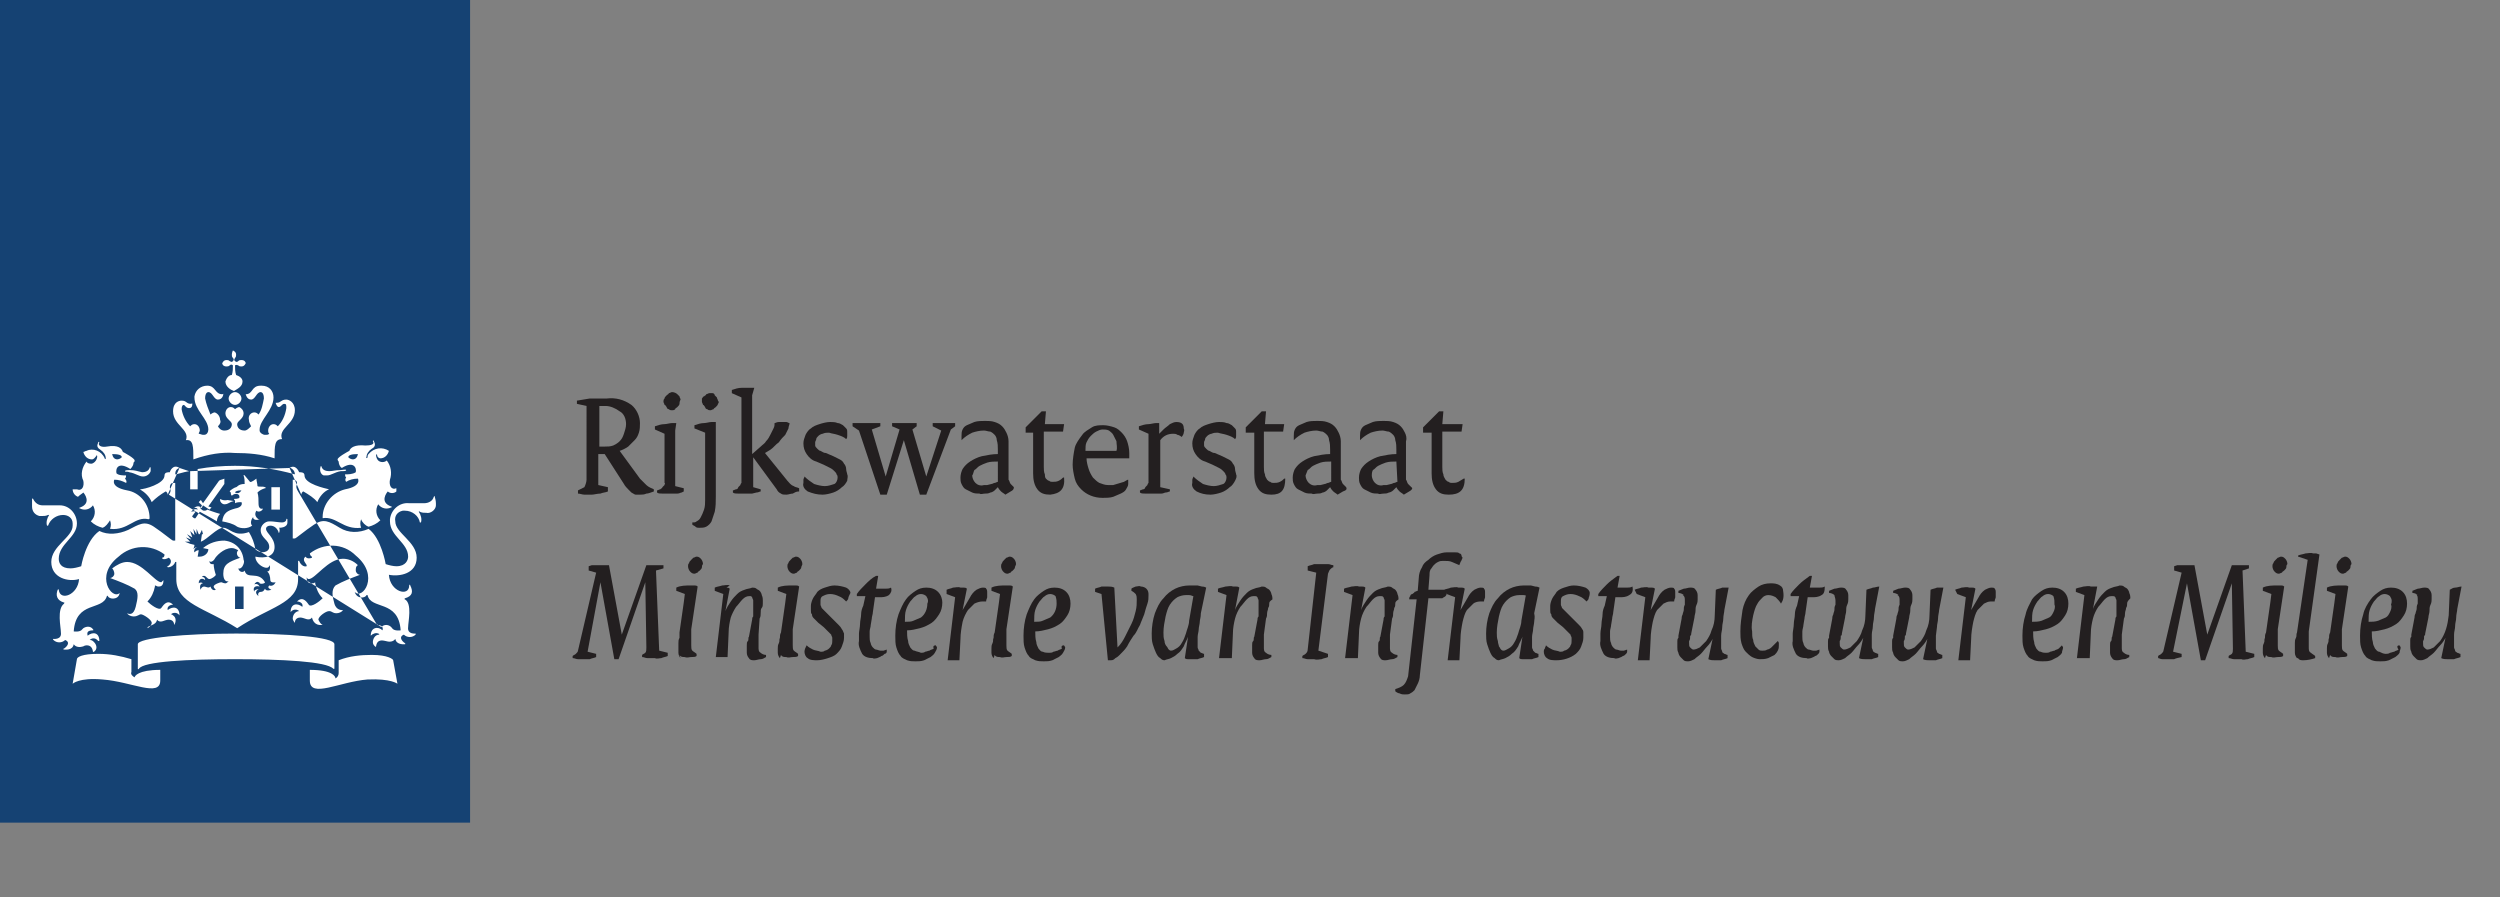 <?xml version="1.0" encoding="utf-8"?>
<!-- Generator: Adobe Illustrator 23.0.3, SVG Export Plug-In . SVG Version: 6.00 Build 0)  -->
<svg version="1.1" xmlns="http://www.w3.org/2000/svg" x="0px" y="0px"
     viewBox="0 0 234 84" style="enable-background:new 0 0 234 84;" xml:space="preserve">
<rect x="0" y="0" width="234" height="84" fill="#808080" stroke="none"/>
<style type="text/css">
	.st0{display:none;}
	.st1{fill:#154273;}
	.st2{fill:#FFFFFF;}
	.st3{fill:#231F20;}
</style>
  <g id="Layer_1" class="st0">
	<title>RWS_logos__</title>
</g>
  <g id="Layer_2">
	<g id="logo">
		<rect class="st1" width="44" height="77"/>
    <path class="st2" d="M22.8,57H22v-2.1h0.8V57z M26.2,47.7h-0.8v-2.1h0.8V47.7z M12.1,44c-0.1,0-0.4,0-0.4,0.1s0.2,0,0.4,0.1
			c0.6,0.1,0.9,0.4,1.3,0.4c0.3,0,0.6-0.2,0.7-0.5c0-0.1,0-0.2,0-0.3c0-0.1-0.1-0.1-0.1,0c-0.1,0.3-0.4,0.4-0.7,0.4
			C12.8,44.1,12.7,44,12.1,44z M7.8,46.1c0.1,0.1,0.8,1-0.3,1.4c-0.1,0-0.1,0.1,0,0.1c0.4,0.2,0.9,0.1,1.2-0.3
			c0.3,0.5,0.2,1.1-0.2,1.5c0.3,0.3,0.7,0.5,1.1,0.6c0.3-0.1,0.5-0.4,0.7-0.7c0.1,0.3,0.1,0.5,0,0.8c1.7,0.2,2.3-1.2,3.6-0.9
			c0,0,0.1,0,0.1-0.1c0-1.3-0.9-2.4-2.1-2.6c-1.6-0.3-1.2-1-1.2-1c0.4,0,0.7,0.1,1.1,0.3c0.1-0.1,0-0.3-0.1-0.4
			c0.1-0.1,0.1-0.2,0.1-0.3c-0.3,0-0.7,0-0.9-0.2c-0.1-0.5,0.2-1.1,1.3-0.4c0.2-0.2,0.3-0.4,0.3-0.6c0.1-0.1,0.1-0.1,0.1-0.2
			c0-0.2-0.9-0.7-1.1-0.8c-0.1-0.3-0.4-0.7-1.5-0.5c-0.5,0.1-0.9-0.1-0.7-0.4c0,0-0.1-0.1-0.1,0s-0.3,0.4,0.2,0.7
			c0.3,0.2,0.5,0.5,0.5,0.8c0,0.1-0.1,0.1-0.1,0c-0.3-0.7-1.1-1-1.7-0.7c-0.1,0-0.2,0.1-0.3,0.1c0.1,0.4,0.4,0.7,0.8,0.7
			c0.2,0,0.3-0.2,0.4-0.3c0-0.1,0.1-0.1,0.1,0c0,0.3-0.2,0.6-0.5,0.7c-0.2,0-0.4,0-0.5-0.2c-0.4,0.5-0.6,1.2-0.3,1.8
			c0.1,0.5-0.1,1-0.6,0.8H6.8c0,0.3,0.2,0.6,0.5,0.7C7.5,46.3,7.7,46.2,7.8,46.1z M11.4,42.8c-0.3,0.3-0.8,0.3-0.9-0.3
			C11.1,42.5,11.4,42.6,11.4,42.8z M30.8,44.1c-0.3,0-0.6-0.1-0.7-0.4c0-0.1-0.1-0.1-0.1,0c-0.1,0.3,0,0.7,0.3,0.8
			c0.1,0,0.2,0,0.3,0c0.4,0,0.7-0.3,1.3-0.4c0.3,0,0.5,0,0.5-0.1S32,44,31.9,44C31.3,44,31.2,44.1,30.8,44.1z M37.1,45.7
			C37.1,45.6,37.1,45.7,37.1,45.7c-0.5,0.2-0.7-0.3-0.6-0.8c0.2-0.6,0.1-1.3-0.3-1.8c-0.2,0.2-0.6,0.2-0.8,0
			c-0.1-0.1-0.2-0.3-0.2-0.5c0-0.1,0.1-0.1,0.1,0c0,0.2,0.2,0.3,0.3,0.3c0.4,0,0.7-0.3,0.8-0.7c-0.6-0.4-1.4-0.3-1.9,0.3
			c-0.1,0.1-0.1,0.2-0.1,0.3c0,0.1-0.2,0.1-0.1,0c0-0.3,0.2-0.6,0.5-0.8c0.4-0.2,0.3-0.5,0.2-0.7s-0.1,0-0.1,0
			c0.2,0.3-0.2,0.4-0.7,0.4c-1-0.1-1.4,0.2-1.5,0.5c-0.2,0.1-1.1,0.6-1.1,0.8c0,0.1,0.1,0.2,0.1,0.2c0,0.2,0.1,0.5,0.3,0.6
			c1.1-0.7,1.4,0,1.3,0.4c-0.3,0.2-0.7,0.2-1,0.2c0,0.1,0,0.2,0.1,0.3c-0.1,0.1-0.1,0.3,0,0.4c0.3-0.2,0.7-0.3,1.1-0.3
			c0,0,0.4,0.7-1.2,1c-1.2,0.3-2.1,1.4-2.1,2.6v0.1c1.3-0.2,1.9,1.1,3.6,0.9c-0.1-0.3-0.1-0.5,0-0.8c0.1,0.3,0.4,0.6,0.7,0.7
			c0.4-0.1,0.8-0.3,1.1-0.6c-0.4-0.4-0.5-1-0.2-1.5c0.3,0.4,0.8,0.5,1.2,0.3c0.1,0,0.1-0.1,0-0.1c-1.1-0.4-0.4-1.3-0.3-1.4
			c0.2,0.2,0.6,0.2,0.8,0C37.1,46,37.1,45.9,37.1,45.7z M33.5,42.5c-0.1,0.6-0.6,0.6-0.9,0.3C32.6,42.6,32.9,42.5,33.5,42.5z
			 M21.7,33.2c0,0.1,0,0.2,0.1,0.3c0.1,0.1,0.1,0.2,0,0.3s-0.1,0.1-0.3,0c-0.1-0.1-0.2-0.1-0.3-0.1c-0.2,0-0.3,0.1-0.4,0.3
			c0,0,0,0,0,0c0,0.1,0.1,0.3,0.4,0.3c0.1,0,0.2,0,0.3-0.1c0.1-0.1,0.2-0.1,0.3,0c0,0.3,0,0.6-0.1,0.9c-0.3,0-0.5,0.3-0.6,0.6
			c0,0.5,0.5,0.8,0.8,0.9c0.3-0.2,0.8-0.4,0.8-0.9c0-0.3-0.3-0.5-0.6-0.6c-0.1-0.3-0.1-0.6-0.1-0.9c0,0,0.1-0.1,0.3,0
			c0.1,0.1,0.2,0.1,0.3,0.1c0.2,0,0.3-0.1,0.4-0.3c0,0,0,0,0,0c0-0.1-0.1-0.3-0.4-0.3c-0.1,0-0.2,0-0.3,0.1c-0.1,0.1-0.2,0.1-0.3,0
			s-0.1-0.1,0-0.3c0.1-0.1,0.1-0.2,0.1-0.3c0-0.2-0.1-0.3-0.3-0.4c0,0,0,0,0,0C21.8,32.8,21.7,33,21.7,33.2z M22,36.7
			c-0.3,0-0.6,0.3-0.6,0.6s0.3,0.6,0.6,0.6s0.6-0.3,0.6-0.6S22.3,36.7,22,36.7L22,36.7z M22,42.4c1.2,0,2.5,0.1,3.7,0.5
			c0-1.2,0-1.8,0.7-1.8c-0.4-1,1.2-1.4,1.2-2.7c0-0.8-0.6-1-0.8-1c-0.5,0-0.5,0.3-0.9,0.3c-0.1,0-0.1,0-0.1,0s0.1,0.4,0.3,0.4
			s0.3-0.3,0.5-0.3s0.2,0.1,0.2,0.4c-0.1,0.7-0.4,1.3-0.8,1.7c-0.1-0.1-0.2-0.2-0.4-0.2c-0.3,0-0.5,0.3-0.5,0.6c0,0.1,0,0.2,0.1,0.3
			c-0.1,0.1-0.2,0.1-0.4,0.1c-0.2,0-0.5-0.2-0.5-0.4c0,0,0-0.1,0-0.1c0-0.9,1.3-1.8,1.3-3c0-0.6-0.4-1.1-1.1-1.1c0,0-0.1,0-0.1,0
			c-0.9,0-0.7,0.8-1.4,0.8H23c0,0,0.1,0.5,0.5,0.5s0.5-0.7,0.9-0.7c0.1,0,0.3,0.1,0.3,0.6c-0.1,0.5-0.2,1.1-0.5,1.5
			c-0.1-0.1-0.2-0.2-0.4-0.2c-0.3,0-0.6,0.3-0.5,0.7c0,0.2,0.1,0.4,0.2,0.6c-0.2,0.2-0.4,0.4-0.6,0.4c-0.5,0-0.7-0.3-0.7-0.6
			s0.6-0.5,0.6-1c0-0.3-0.2-0.5-0.4-0.6c0,0,0,0,0,0c-0.1,0-0.3,0.1-0.4,0.2c-0.1-0.1-0.2-0.2-0.4-0.2c-0.3,0-0.5,0.3-0.5,0.6
			c0,0,0,0,0,0c0,0.5,0.6,0.7,0.6,1s-0.2,0.6-0.7,0.6c-0.3,0-0.5-0.2-0.6-0.4c0.2-0.2,0.3-0.4,0.2-0.6c0-0.3-0.2-0.6-0.5-0.7
			c-0.1,0-0.3,0.1-0.4,0.2c-0.2-0.5-0.4-1-0.5-1.5c0-0.5,0.2-0.6,0.3-0.6c0.4,0,0.5,0.7,0.9,0.7s0.5-0.4,0.5-0.5s0,0-0.1,0
			c-0.7,0-0.6-0.8-1.4-0.8c-0.6,0-1.1,0.4-1.2,1c0,0,0,0.1,0,0.1c0,1.2,1.3,2,1.3,3c0,0.2-0.1,0.5-0.4,0.5c0,0-0.1,0-0.1,0
			c-0.1,0-0.3-0.1-0.4-0.1c0-0.1,0.1-0.2,0.1-0.3c0-0.3-0.2-0.6-0.5-0.6c-0.2,0-0.3,0.1-0.4,0.2c-0.4-0.4-0.7-1-0.8-1.6
			c0-0.3,0.1-0.4,0.2-0.4s0.2,0.3,0.5,0.3s0.3-0.3,0.3-0.4s-0.1,0-0.1,0c-0.5,0-0.4-0.3-0.9-0.3c-0.2,0-0.8,0.1-0.8,1
			c0,1.3,1.6,1.7,1.2,2.7c0.7-0.1,0.7,0.6,0.7,1.8C19.5,42.5,20.8,42.3,22,42.4z M17.7,44.1c-0.6,0.1-1.1,0.3-1.3,0.3
			c0-0.3,0.1-0.5,0.4-0.6 M16.8,43.8c-0.6-0.4-0.9,0.3-0.9,0.4c-0.2,0-0.5,0-0.5,0.3c0,0.8-1.9,1.3-2.3,1.3c0.5,0.3,0.9,0.7,1.1,1.2
			c0.4-0.4,0.8-0.7,1.3-1c0.1,0,0.2,0.2,0.2,0.3 M15.8,46.3c0.3-0.4,0.1-0.5,0.1-0.7c0-0.2,0.1-0.4,0.3-0.4c0.1,0,0.1,0,0.2,0v5.4
			h-0.2c-0.1,0-0.9-0.7-1.8-1.3s-1.4-0.2-2.4,0.3c-0.9,0.4-1.9,0.5-2.7,0.1C8,50.6,7.6,53,7.6,53c-0.3,0.1-0.7,0.2-1,0.2
			c-0.9,0-1.1-0.5-1.1-0.9c0-1.4,1.7-2,1.7-3.3c0-0.9-0.7-1.7-1.6-1.7c-0.1,0-0.1,0-0.2,0H4c-0.4,0-0.7-0.2-0.9-0.6
			c0-0.1-0.1,0-0.1,0S3,47,3,47.4c0,0.5,0.3,0.8,0.7,0.9c0.1,0,0.1,0,0.2,0c0.2,0,0.4,0,0.6-0.1c0.1,0,0.1,0,0.1,0
			c-0.2,0.3-0.3,0.7-0.2,1h0.1c0.2-0.6,0.8-1,1.4-1c0.5,0,0.9,0.3,0.9,0.8c0,0.1,0,0.2,0,0.2c0,1.1-2,1.9-2,3.4s1.6,1.9,2.6,1.6
			c-0.1,1.5-1.8,2.1-1.9,1c0,0,0-0.1-0.1,0c-0.2,0.5-0.1,1,0.6,1.2c0.1,0,0,0,0,0.1c-0.7,0.5-0.3,2.2-0.3,2.7
			c0.1,0.7-0.7,0.6-0.7,0.6s-0.1,0,0,0.1c0.3,0.3,0.8,0.3,1.1,0c0,0,0,0,0,0c0.5,0.2,0.2,0.6-0.1,0.8c-0.1,0-0.1,0.1,0,0.1
			s0.8,0.1,0.9-0.5c0.2,0.3,0.6,0.3,0.9,0.2c0.1-0.1,0.8-0.3,0.9,0.5c0,0.1,0,0,0.1,0c0.3-0.2,0.3-0.6,0-0.9
			c-0.1-0.1-0.2-0.2-0.4-0.2c0.2-0.2,0.5-0.2,0.7,0c0,0,0.1,0.1,0.1,0.1h0.1c0-0.8-0.6-0.9-1.1-0.5c0-0.1-0.2-0.5,0.5-0.5
			c0,0,0.1,0,0-0.1c-0.2-0.3-0.6-0.3-0.9-0.1c0,0-0.1,0.1-0.1,0.1c-0.2,0.3-0.8,0.2-0.8,0.2c0.2-2.9,2.7-1.9,3.1-3.3
			c0-0.1,0.1,0,0.1,0c0.1,0.3,1,0.4,1.1-0.3c0,0,0-0.1,0,0c-0.7,0.7-2.4-1.6-0.1-3.4c1.2-1.1,3-1.2,4.3-0.2c0,0.2-0.1,0.3-0.2,0.3
			s0,0,0,0.1c0.2,0.1,0.4,0,0.6-0.1c0.4,0.3,0.1,0.7-0.1,0.8s0,0,0,0.1c0.3,0,0.6-0.2,0.7-0.5h0.1v1.6c0,2.3,2.7,2.7,5.7,4.6
			c3-2,5.7-2.3,5.7-4.6v-1.7h0.1c0.1,0.3,0.4,0.6,0.7,0.5c0,0,0,0,0-0.1s-0.5-0.5-0.1-0.8c0.1,0.2,0.4,0.2,0.6,0.1c0,0,0,0,0-0.1
			c-0.1,0-0.2-0.2-0.2-0.3c0,0,0,0,0,0c1.3-1,3.1-1,4.3,0.2c2.3,1.9,0.6,4.2-0.1,3.4l0,0c0.2,0.7,1,0.6,1.1,0.3c0,0,0,0,0.1,0
			c0.3,1.4,2.9,0.4,3.1,3.3c0,0-0.6,0.1-0.8-0.2c-0.2-0.3-0.6-0.4-0.9-0.2c0,0-0.1,0.1-0.1,0.1 M35.3,58.5c0.7,0,0.5,0.5,0.5,0.5
			c-0.4-0.4-1.1-0.3-1.1,0.5c0,0.1,0,0.1,0,0c0.2-0.2,0.5-0.3,0.7-0.2c0,0,0.1,0,0.1,0.1c-0.4,0-0.6,0.4-0.6,0.7
			c0,0.2,0.1,0.3,0.2,0.4c0,0,0,0.1,0.1,0c0.1-0.8,0.8-0.5,0.9-0.5c0.3,0.1,0.7,0.1,0.9-0.2c0.1,0.6,0.9,0.5,0.9,0.5s0.1,0,0-0.1
			c-0.3-0.2-0.6-0.6-0.1-0.8c0.3,0.3,0.8,0.3,1.1,0c0,0,0,0,0,0c0-0.1,0-0.1,0-0.1s-0.8,0.1-0.7-0.6c0-0.5,0.4-2.2-0.3-2.6
			c0,0-0.1,0,0-0.1c0.7-0.2,0.8-0.6,0.5-1.2c0-0.1-0.1-0.1-0.1,0c0,1.1-1.8,0.6-1.9-1c1,0.2,2.6-0.1,2.6-1.6s-2-2.3-2-3.4
			c-0.1-0.5,0.2-0.9,0.7-1c0.1,0,0.2,0,0.2,0c0.7,0,1.3,0.5,1.4,1.1c0,0,0,0,0.1,0c0.1-0.3,0-0.7-0.2-1c0,0,0-0.1,0.1,0
			c0.2,0.1,0.4,0.1,0.6,0.1c0.4,0.1,0.9-0.3,0.9-0.7c0-0.1,0-0.1,0-0.2c0-0.3-0.1-0.5-0.1-0.6s0-0.1-0.1,0c-0.1,0.4-0.5,0.6-0.9,0.6
			h-1.4c-0.9-0.1-1.7,0.6-1.8,1.5c0,0.1,0,0.1,0,0.2c0,1.4,1.7,2,1.7,3.3c0,0.3-0.2,0.9-1.1,0.9c-0.3,0-0.7-0.1-1-0.2
			c0,0-0.4-2.4-1.6-3.3c-0.9,0.4-1.9,0.4-2.7-0.1c-1-0.6-1.5-0.9-2.4-0.3s-1.7,1.3-1.8,1.3h-0.2v-5.5c0.2,0,0.4,0.1,0.4,0.3
			c0,0,0,0.1,0,0.1c0,0.1-0.2,0.2,0.1,0.7 M28.2,46.3c0-0.1,0.1-0.3,0.2-0.3c0.5,0.3,1,0.6,1.3,1c0.2-0.5,0.6-1,1.1-1.2
			c-0.4-0.1-2.3-0.5-2.3-1.3c0-0.3-0.3-0.3-0.5-0.3c0,0-0.3-0.8-0.9-0.4 M27.2,43.8c0.2,0.1,0.4,0.3,0.4,0.6
			c-1.8-0.5-3.7-0.8-5.6-0.8c-1.2,0-2.4,0.1-3.5,0.3v1.9h-0.7v-1.7l0,0 M12.6,63.4c-0.2-0.1-0.4-0.3-0.3-0.5v-1.2
			c-1-0.3-2-0.5-3.1-0.5c-1.5,0-2,0.3-2,0.5L6.8,64c0,0,0.6-0.6,2.8-0.4c2.7,0.2,5.4,1.7,5.4,0.1v-1C12.9,62.7,12.6,63.3,12.6,63.4z
			 M29,62.7v1c0,1.7,2.8,0.1,5.4-0.1c2.2-0.1,2.8,0.4,2.8,0.4l-0.4-2.2c0-0.1-0.5-0.5-2-0.5c-1,0-2.1,0.1-3.1,0.5V63
			c0,0.2-0.1,0.4-0.3,0.5C31.4,63.3,31.1,62.7,29,62.7z M22,61.7c4.3,0,8.6,0.2,9.2,0.9h0.1v-2.3c0-0.7-4.5-1-9.2-1s-9.2,0.4-9.2,1
			v2.3c0,0,0,0.1,0.1,0C13.4,61.9,17.7,61.7,22,61.7L22,61.7z M18.2,51l-0.4-0.1l0,0l-0.5-0.2h0.5l0,0l-0.4-0.4l0.5,0.2l0,0L17.5,50
			l0.5,0.3l0,0l-0.2-0.6l0.4,0.4l0,0l-0.1-0.6l0.3,0.5l0,0v-0.5l0.2,0.5c0,0,0,0,0.1,0l0.2-0.4L19,50h-0.1l-0.1,0.7
			c0.6-0.2,1.5-1.3,2.1-1.3s1,0.9,2.4,0.4c0.3,0.5,0.5,1,0.6,1.6c0.5,0.5,1.3,0.3,1.3-0.2c0-0.7-0.8-0.8-0.8-1.6
			c0-0.4,0.4-0.8,0.8-0.8c0,0,0,0,0.1,0c0.3,0,0.8,0.1,1.1,0.1c0.2,0,0.4-0.1,0.4-0.3c0-0.1,0.1,0,0.1,0s0,0.2,0,0.3
			c0,0.5-0.7,0.5-0.8,0.5s-0.1,0,0,0s0.1,0.4,0,0.5l0,0c-0.1-0.4-0.4-0.7-0.8-0.7c-0.2,0-0.4,0.1-0.4,0.3c0,0,0,0,0,0
			c0,0.4,0.8,0.8,0.8,1.7s-0.9,1.1-1.8,0.9c0,0.8,1.3,1.4,1.3,0.8l0,0c0.1,0.1,0.1,0.3,0,0.5c0,0-0.1,0.1-0.2,0.1
			c0.2,0.1,0.3,0.5,0.3,0.8s0.5,0.2,0.5,0.2s0,0,0,0c-0.1,0.2-0.3,0.4-0.6,0.3c0,0,0,0,0,0c-0.2,0.2,0,0.3,0.2,0.4l0,0
			c0,0-0.5,0.2-0.6-0.1c-0.1,0.2-0.2,0.3-0.4,0.3c-0.2,0-0.3,0.2-0.2,0.4l0,0c-0.4-0.3-0.2-0.6,0-0.6c-0.1-0.1-0.3,0-0.4,0.1
			c0,0,0,0.1,0,0.1l0,0c-0.2-0.5,0.2-0.6,0.5-0.5c-0.1-0.2-0.3-0.3-0.5-0.2l0,0c0.1-0.2,0.3-0.3,0.4-0.2c0,0,0.1,0,0.1,0.1
			c0.2,0.1,0.5,0,0.5-0.1c-0.6-1.1-1.7-0.2-1.9-1.1l0,0c-0.1,0.2-0.5,0.2-0.6-0.2l0,0c0,0,0.2,0.1,0.4-0.2c0.1-0.2,0.2-0.4,0.1-0.6
			c-0.1-1-0.8-1.7-1.8-1.8c-0.7,0-1.4,0.2-2,0.7l0.5,0.1c0,0.4-0.4,0.7-0.8,0.7c-0.1,0-0.1,0-0.2,0l0.1-0.6c-0.2,0-0.3,0.1-0.4,0.2
			l0,0c-0.1-0.2,0.1-0.5,0.3-0.5l0,0c-0.2,0-0.3,0.1-0.4,0.2l0,0C18.2,51.1,18.2,51.1,18.2,51z M19.7,54.9c-0.2,0.2-0.4,0-0.6,0
			c-0.1,0-0.3,0.1-0.3,0.3c0,0,0,0,0,0l0,0c-0.1-0.1-0.1-0.4,0-0.5c0.1-0.1,0.1-0.1,0.2-0.1c-0.1-0.1-0.3-0.1-0.4,0c0,0,0,0,0,0l0,0
			c0-0.5,0.4-0.5,0.6-0.3c0-0.2-0.1-0.3-0.3-0.3l0,0c0.1-0.1,0.1-0.1,0.2-0.1c0.2,0,0.3,0.3,0.5,0.3s0.6-0.3,0.6-0.4
			c-0.1-0.3-0.2-0.7-0.2-1l0,0c0,0-0.4,0.1-0.4-0.3l0,0c0.1,0.2,0.4,0,0.5-0.2s0.8-1,1.6-1c0.2,0,0.4,0.1,0.6,0.2
			c-0.3,0.3,0,0.7,0.2,0.7l0,0c-1.1,0.4-1.6,0.6-1.6,1.5c0,0.5,0.2,0.8,0.5,0.7l0,0c-0.1,0.1-0.2,0.2-0.3,0.2
			c-0.2,0-0.3-0.1-0.4-0.1S20,54.7,20,54.9c0,0.1,0.1,0.2,0.2,0.3l0,0C20,55.3,19.8,55.2,19.7,54.9C19.7,55,19.7,54.9,19.7,54.9
			L19.7,54.9z M22.6,45.9c-0.4,0-0.6,0.1-0.6,0.2C22.2,46.2,22.4,46.2,22.6,45.9L22.6,45.9z M21.3,46.8c0.2,0,0.4,0,0.5,0
			 M21.9,46.9c-0.5,0.1-0.5,0.3-0.9,0.3c-0.2,0-0.4-0.2-0.4-0.4c0,0,0-0.1,0-0.1l0,0c0,0,0.3,0.2,0.7,0.1L21.9,46.9z M14.7,58
			c0.3,0.4,0.7,0,1.1,0c0.2,0,0.5,0.1,0.5,0.5l0,0c0.2-0.3,0.2-0.7-0.1-0.9c-0.1-0.1-0.2-0.1-0.2-0.1c0.2-0.2,0.6-0.2,0.8,0.1
			c0,0,0,0,0,0l0,0c0-0.8-0.6-0.9-1.1-0.5c-0.1-0.3,0.2-0.5,0.5-0.5l0,0c-0.6-0.6-1,0.2-1.1,0.3c-0.2,0.3-1-0.3-1.3-0.6
			c0.4-0.4,0.6-0.9,0.7-1.4v-0.1l0,0c0.1,0,0.2,0.1,0.3,0.1c0.2,0,0.5,0,0.5-0.6l0,0c-0.1,0.1-0.1,0.1-0.2,0.2
			c-0.6,0-1.8-1.9-3.2-1.9c-0.5,0-1,0.3-1.4,0.6c0.1,0.1,0.2,0.3,0.2,0.5c0,0.2-0.2,0.4-0.4,0.4l0,0c0.8,0.3,1.6,0.6,2.3,1
			c0.4,0.3,0.3,0.9,0.1,1.7s-0.6,0.7-0.8,0.6s0,0,0,0c0.1,0.2,0.4,0.3,0.6,0.3c0.4,0,0.5-0.2,0.7-0.2s1,0.5,1,0.8
			c0,0.2-0.2,0.4-0.4,0.5l0,0C13.8,58.5,14.6,58.6,14.7,58z M30.2,58.5L30.2,58.5c-0.2-0.1-0.3-0.3-0.4-0.5c0-0.3,0.7-0.8,1-0.8
			s0.3,0.2,0.7,0.2c0.2,0,0.5-0.1,0.6-0.3l0,0c0,0-0.6,0.1-0.8-0.6s-0.3-1.3,0.1-1.7c0.7-0.4,1.5-0.7,2.3-1l0,0
			c-0.2,0-0.4-0.2-0.4-0.4c0-0.2,0-0.4,0.2-0.5c-0.4-0.4-0.9-0.6-1.4-0.6c-1.4,0-2.6,1.9-3.2,1.9c-0.1,0-0.2-0.1-0.2-0.2l0,0
			c0,0.6,0.3,0.6,0.5,0.6c0.1,0,0.2,0,0.3-0.1l0,0v0.1c0.1,0.5,0.3,1,0.7,1.4c-0.3,0.3-1.1,0.9-1.3,0.6c-0.1-0.1-0.5-0.9-1.1-0.3
			l0,0c0.3,0,0.6,0.2,0.5,0.5c-0.5-0.4-1.1-0.3-1.1,0.5l0,0c0.2-0.3,0.6-0.3,0.8-0.1c0,0,0,0,0,0c-0.3,0-0.6,0.3-0.6,0.7
			c0,0.1,0.1,0.3,0.2,0.4l0,0c0-0.4,0.3-0.5,0.5-0.5c0.4,0,0.8,0.4,1.1,0C29.4,58.6,30,58.5,30.2,58.5L30.2,58.5z M18.9,47.5
			c0,0.1-0.2,0-0.2,0s0,0,0,0s0.2,0.3,0.4,0.3c0.1,0,0.2,0,0.3-0.1c0,0,0.8,0.3,1.2,0.4c-0.2,0.2-0.3,0.5-0.3,0.7
			c-0.3-0.2-1.6-0.9-1.6-0.9l-0.4,0.6c-0.1,0.1-0.4-0.2-0.3-0.2l0.3-0.4c-0.1-0.1-0.4,0-0.4,0s0,0,0,0c0.1-0.2,0.4-0.3,0.6-0.2
			c0-0.2-0.4-0.2-0.4-0.1s0,0,0,0c0.2-0.2,0.5-0.3,0.7-0.1l0.1-0.2l-0.3-0.3l0.2-0.2l0.2,0.3l1.5-2.1c0.1-0.1,0.3-0.1,0.5-0.2
			c0,0.2,0,0.3,0,0.5l-1.5,2.1l0.3,0.1l-0.2,0.2L19,47.3L18.9,47.5z M24.2,47.2c0,0.2,0.1,0.5,0.4,0.4l0,0c0,0.2-0.4,0.4-0.6,0.2
			c-0.2,0.3-0.1,0.6,0.2,0.8c0,0,0,0,0.1,0l0,0c-0.2,0.1-0.5,0.1-0.6-0.1c0,0,0,0,0-0.1c-0.2,0.2-0.3,0.6-0.1,0.8
			c-0.4,0.3-1,0.3-1.4,0.1c-0.4-0.3-0.9-0.4-1.4-0.5c0.1-0.8,0.5-1,1.2-1.2c0.6-0.1,0.7-0.4,0.6-0.6c-0.2,0-0.4,0-0.6,0.1
			c0-0.1,0-0.2,0-0.2c0-0.1-0.1-0.1-0.1-0.2c0.4,0,0.5-0.1,0.5-0.1c0.1-0.4-0.4-0.5-0.7-0.2c-0.1-0.1-0.1-0.2-0.1-0.3
			c0,0-0.1-0.1-0.1-0.1c0-0.1,0.5-0.4,0.6-0.4s0.2-0.3,0.8-0.3c0-0.3,0-0.5-0.1-0.8c0,0,0-0.1,0.1,0s0.4,0.5,0.5,0.6
			s0.6-0.3,0.6-0.3c0,0.2,0.1,0.5,0.1,0.7c0.1,0.1,0.5,0,0.7,0.1s0,0.1,0,0.1c-0.3,0.1-0.5,0.2-0.7,0.4
			C24.2,46.4,24.2,46.8,24.2,47.2L24.2,47.2z"/>
	</g>
    <g id="text_NL">
		<path class="st3" d="M58,38.5c-0.4-0.3-0.9-0.5-1.3-0.5h-0.3h-0.3v3.8h0.5c0.3,0,0.5,0,0.8-0.1c0.2-0.1,0.4-0.2,0.6-0.4
			c0.2-0.2,0.3-0.4,0.4-0.7c0.1-0.3,0.2-0.6,0.2-0.9C58.6,39.2,58.4,38.7,58,38.5L58,38.5z M60.5,46.2c-0.2,0.1-0.4,0.1-0.6,0.1
			c-0.1,0-0.3,0-0.4,0c-0.1,0-0.2-0.1-0.4-0.2c-0.1-0.1-0.2-0.2-0.3-0.3c-0.1-0.1-0.3-0.3-0.4-0.5l-1.8-2.8h-0.6v2.9l0.9,0.2V46
			c-0.2,0.1-0.5,0.1-0.7,0.2c-0.3,0-0.6,0.1-0.8,0.1h-0.7c-0.2,0-0.4-0.1-0.6-0.1v-0.3c0.2-0.1,0.4-0.2,0.6-0.3
			c0.1-0.2,0.2-0.5,0.2-0.7V38L54,37.8v-0.3l0.6-0.1l0.6-0.1H56h0.8c0.8-0.1,1.6,0.1,2.3,0.6c0.5,0.4,0.8,1.1,0.8,1.7
			c0,0.3,0,0.6-0.1,0.9c-0.1,0.3-0.2,0.5-0.4,0.7c-0.2,0.2-0.4,0.4-0.6,0.6c-0.3,0.2-0.5,0.3-0.8,0.4l1.9,2.6
			c0.2,0.2,0.4,0.4,0.6,0.6c0.2,0.2,0.5,0.3,0.7,0.4V46C60.9,46.1,60.7,46.2,60.5,46.2L60.5,46.2z"/>
      <path class="st3" d="M63.6,37.8c0,0.1-0.1,0.2-0.2,0.3c-0.1,0.1-0.2,0.1-0.2,0.2c-0.1,0.1-0.2,0.1-0.3,0.1c-0.1,0-0.2,0-0.3-0.1
			c-0.1,0-0.2-0.1-0.2-0.2c-0.1-0.1-0.1-0.2-0.2-0.2c0-0.1-0.1-0.2-0.1-0.3c0-0.1,0-0.2,0.1-0.3c0-0.1,0.1-0.2,0.2-0.3
			c0.1-0.1,0.2-0.1,0.2-0.2c0.1,0,0.2-0.1,0.3-0.1c0.2,0,0.4,0.1,0.5,0.2c0.1,0.1,0.1,0.1,0.2,0.2c0,0.1,0.1,0.2,0.1,0.3
			C63.6,37.6,63.6,37.7,63.6,37.8L63.6,37.8z M63.8,46.1c-0.1,0-0.2,0.1-0.4,0.1h-0.4h-0.5h-0.5c-0.2,0-0.4,0-0.5-0.1v-0.2
			c0.1,0,0.2-0.1,0.3-0.1c0.1-0.1,0.2-0.1,0.2-0.2c0.1-0.1,0.1-0.1,0.2-0.2c0-0.1,0.1-0.2,0-0.2v-4.6l-0.9-0.4v-0.3
			c0.3-0.1,0.6-0.2,0.9-0.2c0.2,0,0.5-0.1,0.7-0.1h0.4l-0.1,0.7v5.2l0.8,0.2V46L63.8,46.1L63.8,46.1z"/>
      <path class="st3" d="M67.2,37.8c0,0.1-0.1,0.2-0.2,0.3c-0.1,0.1-0.2,0.1-0.2,0.2c-0.1,0-0.2,0.1-0.3,0.1c-0.1,0-0.2,0-0.3-0.1
			c-0.1,0-0.2-0.1-0.2-0.2c-0.1-0.1-0.1-0.2-0.2-0.2c0-0.1-0.1-0.2-0.1-0.3c0-0.1,0-0.2,0-0.3c0.1-0.1,0.1-0.2,0.2-0.2
			c0.1-0.1,0.2-0.1,0.2-0.2c0.1,0,0.2-0.1,0.3-0.1c0.1,0,0.2,0,0.3,0c0.1,0,0.2,0.1,0.2,0.2c0.1,0.1,0.1,0.1,0.2,0.2
			c0,0.1,0.1,0.2,0.1,0.3C67.3,37.6,67.3,37.7,67.2,37.8L67.2,37.8z M67,40.3v6.2c0,0.5,0,0.9-0.1,1.4c-0.1,0.3-0.2,0.6-0.3,0.9
			c-0.1,0.2-0.3,0.4-0.5,0.5c-0.2,0.1-0.4,0.1-0.6,0.1c-0.2,0-0.3,0-0.4-0.1c-0.1-0.1-0.2-0.1-0.3-0.2v-0.2c0.2,0,0.3,0,0.4-0.1
			c0.2-0.1,0.3-0.2,0.4-0.4c0.1-0.2,0.2-0.4,0.3-0.7c0.1-0.3,0.1-0.6,0.1-0.9v-6.3L65,40.1v-0.3c0.3-0.1,0.6-0.2,0.9-0.2
			c0.2,0,0.5-0.1,0.7-0.1h0.4L67,40.3L67,40.3z"/>
      <path class="st3" d="M74.2,46.2c-0.2,0-0.4,0.1-0.6,0.1c-0.2,0-0.4,0-0.5-0.1c-0.2-0.1-0.3-0.2-0.4-0.4l-2.2-3v2.8l0.7,0.2V46
			c-0.1,0-0.2,0.1-0.4,0.1l-0.4,0.1c-0.1,0-0.3,0-0.4,0h-0.4h-0.5c-0.2,0-0.4,0-0.5-0.1v-0.2c0.1,0,0.2-0.1,0.3-0.1
			c0.1,0,0.2-0.1,0.2-0.2c0.1-0.1,0.1-0.1,0.2-0.2c0-0.1,0.1-0.2,0.1-0.2v-8l-0.9-0.4v-0.3c0.3-0.1,0.6-0.2,0.9-0.2
			c0.3,0,0.5,0,0.7,0h0.5L70.4,37v5.5l0.8-0.7c0.2-0.2,0.4-0.3,0.5-0.5c0.2-0.2,0.3-0.4,0.4-0.6c0.1-0.2,0.2-0.4,0.3-0.6
			c0.1-0.2,0.1-0.3,0.1-0.5c0.1,0,0.2-0.1,0.4-0.1c0.1,0,0.2,0,0.4,0c0.1,0,0.2,0,0.3,0c0.1,0,0.2,0.1,0.3,0.1
			c0,0.2-0.1,0.3-0.1,0.5c-0.1,0.2-0.2,0.4-0.3,0.6c-0.2,0.2-0.4,0.4-0.6,0.7c-0.3,0.2-0.5,0.5-0.8,0.7l-0.5,0.3l2.1,2.6
			c0.2,0.2,0.3,0.4,0.6,0.5c0.1,0.1,0.3,0.1,0.5,0.2V46C74.5,46,74.4,46.1,74.2,46.2L74.2,46.2z"/>
      <path class="st3" d="M79.3,45c-0.1,0.2-0.3,0.5-0.5,0.6c-0.2,0.2-0.5,0.4-0.8,0.5c-0.3,0.1-0.7,0.2-1,0.2c-0.5,0-0.9-0.1-1.4-0.3
			c-0.3-0.2-0.5-0.5-0.4-0.8c0-0.1,0-0.2,0-0.3c0-0.1,0.1-0.2,0.1-0.3c0.3,0.3,0.6,0.5,0.9,0.7c0.3,0.1,0.7,0.2,1,0.2
			c0.3,0,0.6-0.1,0.9-0.2c0.2-0.1,0.3-0.4,0.3-0.6c0-0.1,0-0.2-0.1-0.3c0-0.1-0.1-0.2-0.2-0.3c-0.1-0.1-0.2-0.2-0.4-0.3
			c-0.2-0.1-0.4-0.2-0.6-0.3l-0.7-0.3c-0.4-0.1-0.7-0.4-0.9-0.7c-0.2-0.3-0.3-0.6-0.3-1c0-0.3,0.1-0.5,0.2-0.8
			c0.1-0.2,0.3-0.5,0.5-0.6c0.2-0.2,0.5-0.3,0.8-0.4c0.3-0.1,0.7-0.2,1-0.2c0.2,0,0.5,0,0.7,0.1c0.2,0,0.3,0.1,0.5,0.2
			c0.1,0.1,0.2,0.2,0.3,0.3c0.1,0.1,0.1,0.2,0.1,0.4c0,0.1,0,0.2,0,0.3c0,0.1,0,0.2-0.1,0.3c-0.2-0.2-0.5-0.3-0.8-0.4
			c-0.3-0.1-0.5-0.1-0.8-0.2c-0.2,0-0.4,0-0.6,0.1c-0.1,0-0.3,0.1-0.4,0.2c-0.1,0.1-0.2,0.2-0.2,0.3c0,0.1-0.1,0.2-0.1,0.3
			c0,0.1,0,0.2,0,0.3c0,0.1,0.1,0.2,0.2,0.3c0.1,0.1,0.2,0.2,0.3,0.2c0.2,0.1,0.3,0.2,0.5,0.2l0.7,0.3c0.2,0.1,0.4,0.2,0.6,0.3
			c0.2,0.1,0.3,0.2,0.4,0.4c0.1,0.1,0.2,0.3,0.2,0.5c0,0.2,0.1,0.4,0.1,0.5C79.4,44.6,79.3,44.8,79.3,45L79.3,45z"/>
      <polygon class="st3" points="89,40.2 86.7,46.3 86.1,46.3 84.6,41.2 84.6,41.2 83,46.3 82.4,46.3 80.4,40.3 79.8,39.9 79.8,39.6
			82.4,39.6 82.4,39.9 81.6,40.2 82.9,44.6 82.9,44.6 84.2,40.2 83.5,39.9 83.5,39.6 85.8,39.6 85.8,39.9 85.4,40.2 86.7,44.6
			86.7,44.6 88.1,40.3 87.3,39.9 87.3,39.6 89.4,39.6 89.4,39.9 89,40.2 		"/>
      <path class="st3" d="M93.4,43.2c-0.3,0-0.7,0-1,0.1c-0.3,0.1-0.5,0.2-0.7,0.3c-0.2,0.1-0.3,0.3-0.5,0.4c-0.1,0.2-0.1,0.4-0.2,0.5
			c0,0.2,0.1,0.5,0.3,0.7c0.2,0.2,0.5,0.3,0.8,0.2h0.3l0.4-0.1c0.1,0,0.2-0.1,0.3-0.1c0.1,0,0.2-0.1,0.3-0.1L93.4,43.2L93.4,43.2z
			 M94.6,46c-0.2,0.1-0.3,0.2-0.5,0.3c-0.1-0.1-0.3-0.2-0.4-0.3c-0.1-0.1-0.2-0.2-0.3-0.4c-0.1,0.1-0.2,0.2-0.3,0.3
			c-0.1,0.1-0.3,0.2-0.4,0.2c-0.2,0.1-0.3,0.1-0.5,0.1c-0.2,0-0.4,0.1-0.5,0c-0.2,0-0.5,0-0.7-0.1c-0.2-0.1-0.4-0.2-0.6-0.3
			c-0.2-0.1-0.3-0.3-0.4-0.5c-0.1-0.2-0.1-0.4-0.1-0.6c0-0.3,0.1-0.6,0.2-0.8c0.2-0.3,0.4-0.5,0.7-0.7c0.3-0.2,0.7-0.4,1.1-0.5
			c0.5-0.1,1-0.2,1.5-0.2v-0.4c0-0.3,0-0.6-0.1-0.9c0-0.2-0.1-0.4-0.2-0.5c-0.1-0.1-0.2-0.2-0.4-0.3c-0.2,0-0.4-0.1-0.6-0.1
			c-0.4,0-0.8,0.1-1.1,0.2c-0.4,0.2-0.7,0.4-1,0.7c0-0.1,0-0.3,0-0.4c0-0.2,0-0.4,0.1-0.6c0.1-0.2,0.2-0.3,0.4-0.4
			c0.2-0.1,0.5-0.2,0.7-0.3c0.3-0.1,0.7-0.1,1-0.1c0.3,0,0.6,0,0.9,0.1c0.3,0.1,0.5,0.2,0.7,0.4c0.2,0.2,0.3,0.4,0.4,0.6
			c0.1,0.2,0.2,0.5,0.2,0.8c0,0.1,0,0.2,0,0.3c0,0.1,0,0.2,0,0.4c0,0.1,0,0.3,0,0.4s0,0.2,0,0.3v2.2c0.1,0.1,0.1,0.3,0.2,0.4
			c0.1,0.1,0.2,0.2,0.3,0.3C94.9,45.8,94.8,45.9,94.6,46L94.6,46z"/>
      <path class="st3" d="M98.3,46.3c-0.5,0-0.9-0.1-1.2-0.5c-0.3-0.4-0.4-0.9-0.4-1.5c0-0.3,0-0.7,0-1s0-0.7,0-1v-1.8H96v-0.5l1.5-1.5
			l0.4,0l-0.1,1.2h1.8l-0.1,0.7h-1.8v1.7c0,0.3,0,0.6,0,0.8v0.8c0,0.2,0,0.5,0.1,0.7c0,0.1,0,0.3,0.1,0.4c0.1,0.1,0.2,0.2,0.3,0.2
			c0.1,0.1,0.2,0.1,0.3,0.1c0.2,0,0.4,0,0.6-0.1c0.2-0.1,0.3-0.2,0.4-0.3l0.1,0C99.7,45.8,99.2,46.2,98.3,46.3L98.3,46.3z"/>
      <path class="st3" d="M104.5,41.3c-0.1-0.2-0.2-0.4-0.3-0.6c-0.1-0.2-0.3-0.3-0.4-0.4c-0.2-0.1-0.4-0.1-0.6-0.1
			c-0.2,0-0.4,0.1-0.6,0.2c-0.2,0.1-0.4,0.3-0.5,0.4c-0.2,0.2-0.3,0.4-0.4,0.6c-0.1,0.2-0.1,0.5-0.1,0.8h2.9
			C104.6,41.9,104.5,41.6,104.5,41.3z M105.7,42.9h-4c0,0.3,0.1,0.7,0.2,1c0.1,0.3,0.2,0.5,0.4,0.8c0.2,0.2,0.4,0.4,0.6,0.5
			c0.3,0.1,0.5,0.2,0.8,0.2c0.2,0,0.3,0,0.5,0c0.3-0.1,0.7-0.2,1-0.3c0.2-0.1,0.3-0.2,0.4-0.2c0,0,0,0.1,0,0.2c0,0.1,0,0.1,0,0.2
			c0,0.2-0.1,0.3-0.2,0.5c-0.1,0.2-0.3,0.3-0.5,0.4c-0.2,0.1-0.5,0.2-0.7,0.3c-0.3,0.1-0.7,0.1-1,0.1c-0.8,0-1.5-0.3-2-0.8
			c-0.3-0.3-0.5-0.6-0.6-1c-0.1-0.4-0.2-0.9-0.2-1.3c0-0.5,0.1-1.1,0.2-1.6c0.1-0.4,0.4-0.8,0.7-1.2c0.2-0.3,0.6-0.5,0.9-0.7
			c0.3-0.2,0.7-0.2,1.1-0.2c0.3,0,0.7,0.1,1,0.2c0.3,0.1,0.5,0.3,0.7,0.5c0.2,0.2,0.4,0.5,0.5,0.8c0.1,0.3,0.2,0.7,0.2,1.1v0.4
			C105.7,42.6,105.7,42.7,105.7,42.9L105.7,42.9z"/>
      <path class="st3" d="M110.8,40.5c0,0.1-0.1,0.3-0.2,0.4c-0.1-0.1-0.3-0.2-0.4-0.2c-0.1-0.1-0.3-0.1-0.4-0.1
			c-0.5,0-0.9,0.2-1.2,0.6v4.4l0.9,0.2V46c-0.1,0-0.2,0.1-0.4,0.1c-0.1,0-0.2,0.1-0.4,0.1h-0.4h-0.5h-0.6c-0.2,0-0.4,0-0.5-0.1v-0.2
			c0.1,0,0.2-0.1,0.3-0.1c0.1,0,0.2-0.1,0.2-0.2c0.1-0.1,0.1-0.1,0.2-0.2c0-0.1,0.1-0.2,0.1-0.2v-4.6l-0.9-0.4v-0.3
			c0.3-0.1,0.6-0.2,0.9-0.2c0.2,0,0.5-0.1,0.7-0.1h0.3v1l0,0l0.4-0.4c0.2-0.2,0.4-0.3,0.6-0.5c0.2-0.1,0.4-0.2,0.6-0.2
			c0.5,0,0.7,0.2,0.7,0.6C110.9,40.3,110.8,40.4,110.8,40.5L110.8,40.5z"/>
      <path class="st3" d="M115.6,45c-0.1,0.2-0.3,0.5-0.5,0.6c-0.2,0.2-0.5,0.4-0.8,0.5c-0.3,0.1-0.7,0.2-1,0.2c-0.5,0-0.9-0.1-1.3-0.3
			c-0.3-0.2-0.5-0.5-0.4-0.8c0-0.1,0-0.2,0-0.3c0-0.1,0.1-0.2,0.1-0.3c0.3,0.3,0.6,0.5,0.9,0.7c0.3,0.1,0.7,0.2,1,0.2
			c0.3,0,0.6-0.1,0.9-0.2c0.2-0.1,0.3-0.4,0.3-0.6c0-0.1,0-0.2-0.1-0.3c0-0.1-0.1-0.2-0.2-0.3c-0.1-0.1-0.2-0.2-0.4-0.3
			c-0.2-0.1-0.4-0.2-0.6-0.3l-0.7-0.3c-0.4-0.1-0.7-0.4-0.9-0.7c-0.2-0.3-0.3-0.6-0.3-1c0-0.3,0.1-0.5,0.2-0.8
			c0.1-0.2,0.3-0.5,0.5-0.6c0.2-0.2,0.5-0.3,0.8-0.4c0.3-0.1,0.7-0.2,1-0.2c0.2,0,0.5,0,0.7,0.1c0.2,0,0.3,0.1,0.5,0.2
			c0.1,0.1,0.2,0.2,0.3,0.3c0.1,0.1,0.1,0.2,0.1,0.4c0,0.1,0,0.2,0,0.3c0,0.1,0,0.2-0.1,0.3c-0.2-0.2-0.5-0.3-0.8-0.4
			c-0.3-0.1-0.5-0.1-0.8-0.2c-0.2,0-0.4,0-0.6,0.1c-0.1,0-0.3,0.1-0.4,0.2c-0.1,0.1-0.2,0.2-0.2,0.3c0,0.1-0.1,0.2-0.1,0.3
			c0,0.1,0,0.2,0,0.3c0,0.1,0.1,0.2,0.2,0.3c0.1,0.1,0.2,0.2,0.3,0.2c0.2,0.1,0.3,0.2,0.5,0.2l0.7,0.3c0.2,0.1,0.4,0.2,0.6,0.3
			c0.2,0.1,0.3,0.2,0.4,0.4c0.1,0.1,0.2,0.3,0.2,0.5c0,0.2,0.1,0.4,0.1,0.5C115.8,44.6,115.7,44.8,115.6,45L115.6,45z"/>
      <path class="st3" d="M119,46.3c-0.5,0-0.9-0.1-1.2-0.5c-0.3-0.4-0.4-0.9-0.4-1.5c0-0.3,0-0.7,0-1s0-0.7,0-1v-1.8h-0.8v-0.5
			l1.5-1.5l0.4,0l-0.1,1.2h1.8l-0.1,0.7h-1.8v1.7c0,0.3,0,0.6,0,0.8v0.8c0,0.2,0,0.5,0.1,0.7c0,0.2,0.1,0.3,0.2,0.5
			c0.1,0.1,0.2,0.2,0.3,0.2c0.1,0.1,0.2,0.1,0.3,0.1c0.2,0,0.4,0,0.6-0.1c0.2-0.1,0.3-0.2,0.4-0.3l0.1,0
			C120.3,45.9,119.9,46.3,119,46.3L119,46.3z"/>
      <path class="st3" d="M124.6,43.2c-0.3,0-0.7,0-1,0.1c-0.3,0.1-0.5,0.2-0.7,0.3c-0.2,0.1-0.3,0.3-0.5,0.4c-0.1,0.2-0.1,0.3-0.2,0.5
			c0,0.2,0.1,0.5,0.3,0.7c0.2,0.2,0.5,0.3,0.8,0.2h0.3l0.4-0.1c0.1,0,0.2-0.1,0.3-0.1c0.1,0,0.2-0.1,0.3-0.1L124.6,43.2L124.6,43.2z
			 M125.7,46c-0.2,0.1-0.3,0.2-0.5,0.3c-0.1-0.1-0.3-0.2-0.4-0.3c-0.1-0.1-0.2-0.2-0.3-0.4c-0.1,0.1-0.2,0.2-0.3,0.3
			c-0.1,0.1-0.3,0.2-0.4,0.2c-0.2,0.1-0.3,0.1-0.5,0.1c-0.2,0-0.4,0.1-0.5,0c-0.2,0-0.5,0-0.7-0.1c-0.2-0.1-0.4-0.2-0.6-0.3
			c-0.2-0.1-0.3-0.3-0.4-0.5c-0.1-0.2-0.1-0.4-0.1-0.6c0-0.3,0.1-0.6,0.2-0.8c0.2-0.3,0.4-0.5,0.7-0.7c0.3-0.2,0.7-0.4,1.1-0.5
			c0.5-0.1,1-0.2,1.5-0.2v-0.4c0-0.3,0-0.6-0.1-0.9c0-0.2-0.1-0.4-0.2-0.5c-0.1-0.1-0.2-0.2-0.4-0.3c-0.2,0-0.4-0.1-0.6-0.1
			c-0.4,0-0.8,0.1-1.1,0.2c-0.4,0.2-0.7,0.4-1,0.7c0-0.1,0-0.3,0-0.4c0-0.2,0-0.4,0.1-0.6c0.1-0.2,0.2-0.3,0.4-0.4
			c0.2-0.1,0.5-0.2,0.7-0.3c0.3-0.1,0.7-0.1,1-0.1c0.3,0,0.6,0,0.9,0.1c0.3,0.1,0.5,0.2,0.7,0.4c0.2,0.2,0.3,0.4,0.4,0.6
			c0.1,0.2,0.2,0.5,0.2,0.8c0,0.1,0,0.2,0,0.3c0,0.1,0,0.2,0,0.4c0,0.1,0,0.3,0,0.4s0,0.2,0,0.3v2.2c0.1,0.1,0.1,0.3,0.2,0.4
			c0.1,0.1,0.2,0.2,0.3,0.3C126.1,45.8,126,45.9,125.7,46L125.7,46z"/>
      <path class="st3" d="M130.7,43.2c-0.3,0-0.7,0-1,0.1c-0.3,0.1-0.5,0.2-0.7,0.3c-0.2,0.1-0.3,0.3-0.5,0.4c-0.1,0.2-0.1,0.4-0.1,0.5
			c0,0.2,0.1,0.5,0.3,0.7c0.2,0.2,0.5,0.3,0.8,0.2h0.3l0.4-0.1c0.1,0,0.2-0.1,0.3-0.1c0.1,0,0.2-0.1,0.3-0.1L130.7,43.2L130.7,43.2z
			 M131.9,46c-0.2,0.1-0.3,0.2-0.5,0.3c-0.1-0.1-0.3-0.2-0.4-0.3c-0.1-0.1-0.2-0.2-0.3-0.4c-0.1,0.1-0.2,0.2-0.3,0.3
			c-0.1,0.1-0.3,0.2-0.4,0.2c-0.2,0.1-0.3,0.1-0.5,0.1c-0.2,0-0.4,0.1-0.5,0c-0.2,0-0.5,0-0.7-0.1c-0.2-0.1-0.4-0.2-0.6-0.3
			c-0.2-0.1-0.3-0.3-0.4-0.5c-0.1-0.2-0.1-0.4-0.1-0.6c0-0.3,0.1-0.6,0.2-0.8c0.2-0.3,0.4-0.5,0.7-0.7c0.3-0.2,0.7-0.4,1.1-0.5
			c0.5-0.1,1-0.2,1.5-0.2v-0.4c0-0.3,0-0.6-0.1-0.9c0-0.2-0.1-0.4-0.2-0.5c-0.1-0.1-0.2-0.2-0.4-0.3c-0.2,0-0.4-0.1-0.6-0.1
			c-0.4,0-0.8,0.1-1.1,0.2c-0.4,0.2-0.7,0.4-1,0.7c0-0.1,0-0.3,0-0.4c0-0.2,0-0.4,0.1-0.6c0.1-0.2,0.2-0.3,0.4-0.4
			c0.2-0.1,0.5-0.2,0.7-0.3c0.3-0.1,0.7-0.1,1-0.1c0.3,0,0.6,0,0.9,0.1c0.3,0.1,0.5,0.2,0.7,0.4c0.2,0.2,0.3,0.4,0.4,0.6
			c0.1,0.2,0.2,0.5,0.1,0.8c0,0.1,0,0.2,0,0.3c0,0.1,0,0.2,0,0.4s0,0.3,0,0.4s0,0.2,0,0.3v2.2c0.1,0.1,0.1,0.3,0.2,0.4
			c0.1,0.1,0.2,0.2,0.3,0.3C132.3,45.7,132.1,45.9,131.9,46L131.9,46z"/>
      <path class="st3" d="M135.6,46.3c-0.5,0-0.9-0.1-1.2-0.5c-0.3-0.4-0.4-0.9-0.4-1.5c0-0.3,0-0.7,0-1s0-0.7,0-1v-1.8h-0.8v-0.5
			l1.5-1.5l0.4,0l-0.1,1.2h1.9l-0.1,0.7h-1.8v1.7c0,0.3,0,0.6,0,0.8v0.8c0,0.2,0,0.5,0.1,0.7c0,0.2,0.1,0.3,0.2,0.5
			c0.1,0.1,0.2,0.2,0.3,0.2c0.1,0.1,0.2,0.1,0.3,0.1c0.2,0,0.4,0,0.6-0.1c0.2-0.1,0.3-0.2,0.5-0.3l0.1,0
			C137.1,45.9,136.6,46.3,135.6,46.3L135.6,46.3z"/>
      <path class="st3" d="M55.2,61.7c-0.2,0-0.4,0-0.6,0c-0.2,0-0.3,0-0.5,0c-0.2,0-0.3-0.1-0.5-0.1v-0.2c0.1-0.1,0.2-0.1,0.3-0.2
			c0.1-0.1,0.2-0.2,0.2-0.3l1.7-7.3l-0.7-0.2V53l0.3-0.1h0.4c0.1,0,0.3,0,0.4,0H57l1.2,6.5l0,0l2.3-6.5h0.6h0.4h0.3l0.3,0v0.3
			l-0.7,0.2l0.3,7.5l0.8,0.2v0.3c-0.2,0.1-0.4,0.1-0.6,0.2c-0.2,0-0.4,0.1-0.6,0c-0.3,0-0.5,0-0.7,0c-0.2,0-0.3-0.1-0.5-0.1v-0.2
			c0.1-0.1,0.2-0.1,0.3-0.2c0.1-0.1,0.1-0.3,0.1-0.5l-0.1-6.1l0,0l-2.5,7.2h-0.4l-1.3-7.2l0,0L55,61l0.8,0.2v0.3
			C55.6,61.6,55.4,61.6,55.2,61.7L55.2,61.7z"/>
      <path class="st3" d="M65.7,53.1c0,0.1-0.1,0.2-0.2,0.3c-0.1,0.1-0.2,0.1-0.2,0.2c-0.1,0-0.2,0.1-0.3,0.1c-0.2,0-0.3-0.1-0.4-0.2
			c-0.1-0.1-0.2-0.3-0.2-0.5c0-0.1,0-0.2,0.1-0.3c0-0.1,0.1-0.2,0.2-0.3c0.1-0.1,0.1-0.1,0.2-0.2c0.1,0,0.2-0.1,0.3-0.1
			c0.2,0,0.3,0.1,0.4,0.2c0.1,0.1,0.2,0.3,0.2,0.5C65.7,52.9,65.7,53,65.7,53.1L65.7,53.1z M63.7,61.6c-0.1-0.1-0.2-0.3-0.2-0.5
			c0-0.1,0-0.2,0-0.4s0-0.3,0-0.5s0-0.3,0.1-0.5c0-0.2,0-0.3,0-0.5l0.4-2.8l0.1-0.8l-0.8-0.3v-0.3c0.4-0.2,0.9-0.2,1.4-0.2h0.3
			c0.1,0,0.2,0,0.3,0.1l-0.6,4c0,0.1,0,0.2,0,0.4v0.4c0,0.1,0,0.3,0,0.4v0.3c0,0.2,0,0.4,0.1,0.5c0.1,0.1,0.3,0.2,0.4,0.3v0.2
			c-0.1,0.1-0.3,0.1-0.5,0.1c-0.2,0-0.4,0.1-0.6,0c-0.2,0-0.4,0-0.5-0.2L63.7,61.6z"/>
      <path class="st3" d="M71.4,56.5c0,0.1,0,0.3-0.1,0.4s-0.1,0.3-0.1,0.5s0,0.3-0.1,0.5L71,59.4c0,0.1,0,0.2,0,0.3V60
			c0,0.1,0,0.2,0,0.3c0,0.1,0,0.2,0,0.3c0,0.2,0,0.4,0.2,0.5c0.1,0.1,0.3,0.2,0.5,0.2v0.2c-0.2,0.1-0.3,0.2-0.5,0.2
			c-0.2,0-0.4,0.1-0.6,0.1c-0.2,0-0.4,0-0.5-0.2c-0.1-0.1-0.2-0.3-0.2-0.5c0-0.1,0-0.2,0-0.3s0-0.2,0-0.4s0-0.3,0.1-0.4
			s0-0.3,0.1-0.4l0.3-1.6c0-0.1,0-0.2,0.1-0.3v-0.4c0-0.1,0-0.2,0-0.4c0-0.1,0-0.2,0-0.3c0-0.1,0-0.3,0-0.4c0-0.1-0.1-0.2-0.1-0.3
			c0,0-0.1-0.1-0.1-0.1c-0.1,0-0.2,0-0.2,0c-0.2,0-0.4,0.1-0.6,0.3c-0.2,0.2-0.4,0.5-0.6,0.7c-0.2,0.3-0.4,0.7-0.5,1
			c-0.1,0.4-0.2,0.9-0.2,1.4l-0.1,2.3h-1.1l0.7-5.9l-0.8-0.3v-0.3c0.2-0.1,0.4-0.1,0.7-0.2c0.2,0,0.5-0.1,0.7,0L68,55
			c0.1,0,0.2,0,0.3,0.1l-0.4,2.1l0,0c0.1-0.3,0.3-0.6,0.5-0.9c0.2-0.3,0.4-0.5,0.6-0.7c0.2-0.2,0.4-0.3,0.7-0.4
			c0.2-0.1,0.5-0.1,0.7-0.2c0.1,0,0.3,0,0.4,0.1c0.1,0.1,0.2,0.1,0.3,0.2c0.1,0.1,0.2,0.3,0.2,0.4c0.1,0.2,0.1,0.4,0.1,0.5
			C71.4,56.3,71.4,56.5,71.4,56.5L71.4,56.5z"/>
      <path class="st3" d="M75,53.1c0,0.1-0.1,0.2-0.2,0.3c-0.1,0.1-0.2,0.1-0.2,0.2c-0.1,0-0.2,0.1-0.3,0.1c-0.2,0-0.3-0.1-0.4-0.2
			c-0.1-0.1-0.2-0.3-0.2-0.5c0-0.1,0-0.2,0.1-0.3c0-0.1,0.1-0.2,0.2-0.3c0.1-0.1,0.1-0.1,0.2-0.2c0.1,0,0.2-0.1,0.3-0.1
			c0.2,0,0.3,0.1,0.4,0.2c0.1,0.1,0.2,0.3,0.2,0.5C75.1,52.9,75,53,75,53.1L75,53.1z M73,61.6c-0.1-0.1-0.2-0.3-0.2-0.5
			c0-0.1,0-0.2,0-0.4s0-0.3,0.1-0.5s0-0.3,0.1-0.5c0-0.2,0-0.3,0.1-0.5l0.4-2.8l0.1-0.8l-0.8-0.3v-0.3c0.4-0.2,0.9-0.2,1.4-0.2h0.3
			c0.1,0,0.2,0,0.3,0.1l-0.6,4c0,0.1,0,0.2,0,0.4v0.4c0,0.1,0,0.3,0,0.4v0.3c0,0.2,0,0.4,0.1,0.5c0.1,0.1,0.3,0.2,0.4,0.3v0.2
			c-0.1,0.1-0.3,0.1-0.5,0.1c-0.2,0-0.4,0.1-0.6,0c-0.2,0-0.4,0-0.5-0.2L73,61.6z"/>
      <path class="st3" d="M79.4,56c0,0.1-0.1,0.2-0.2,0.3c-0.2-0.2-0.4-0.4-0.7-0.5c-0.2-0.1-0.5-0.2-0.8-0.2c-0.3,0-0.5,0.1-0.7,0.2
			c-0.2,0.1-0.2,0.3-0.2,0.5c0,0.1,0,0.2,0,0.3c0,0.1,0.1,0.2,0.1,0.3c0.1,0.1,0.2,0.2,0.3,0.3l0.4,0.4l0.5,0.5l0.4,0.4
			c0.1,0.1,0.2,0.2,0.3,0.4c0.1,0.1,0.1,0.2,0.2,0.4c0,0.1,0,0.3,0,0.4c0,0.3-0.1,0.5-0.2,0.8c-0.1,0.3-0.3,0.5-0.5,0.7
			c-0.2,0.2-0.5,0.3-0.8,0.4c-0.3,0.1-0.7,0.2-1,0.2c-0.3,0-0.7,0-0.9-0.2c-0.2-0.1-0.3-0.4-0.3-0.6c0-0.2,0.1-0.4,0.2-0.6
			c0.2,0.2,0.4,0.3,0.6,0.4c0.2,0.1,0.5,0.1,0.7,0.2c0.2,0,0.3,0,0.4-0.1c0.1,0,0.3-0.1,0.4-0.2c0.1-0.1,0.2-0.2,0.2-0.3
			c0.1-0.1,0.1-0.3,0.1-0.4c0-0.1,0-0.2,0-0.3c0-0.1-0.1-0.2-0.1-0.3c-0.1-0.1-0.2-0.2-0.3-0.3c-0.1-0.1-0.3-0.3-0.4-0.4l-0.5-0.4
			c-0.2-0.2-0.3-0.3-0.4-0.4c-0.1-0.1-0.2-0.2-0.2-0.4c-0.1-0.1-0.1-0.2-0.1-0.4c0-0.1,0-0.3,0-0.4c0-0.2,0.1-0.5,0.2-0.7
			c0.1-0.2,0.3-0.4,0.4-0.6c0.2-0.2,0.4-0.3,0.7-0.4c0.3-0.1,0.6-0.2,0.9-0.2c0.4,0,0.8,0.1,1.1,0.2c0.2,0.1,0.4,0.3,0.4,0.5
			C79.5,55.7,79.4,55.9,79.4,56L79.4,56z"/>
      <path class="st3" d="M83.2,55.7c-0.3,0.2-0.6,0.2-0.9,0.2h-0.4l-0.2,1.4c0,0.2-0.1,0.4-0.1,0.6l-0.1,0.6c0,0.2-0.1,0.4-0.1,0.6
			c0,0.2,0,0.3,0,0.5c0,0.2,0,0.4,0.1,0.6c0,0.1,0.1,0.3,0.2,0.4c0.1,0.1,0.2,0.2,0.3,0.2c0.1,0,0.3,0.1,0.4,0.1c0.1,0,0.2,0,0.3,0
			l0.3-0.1v0.2c0,0.1-0.1,0.2-0.2,0.2c-0.1,0.1-0.2,0.2-0.3,0.2c-0.1,0.1-0.2,0.1-0.4,0.2c-0.1,0-0.3,0.1-0.4,0
			c-0.4,0-0.8-0.1-1-0.4c-0.2-0.4-0.4-0.8-0.3-1.2c0-0.2,0-0.5,0-0.7s0.1-0.6,0.1-0.9s0.1-0.6,0.1-0.9s0.1-0.6,0.2-0.8l0.2-0.9
			c-0.1,0-0.3,0-0.4,0h-0.4v-0.2c0.2-0.3,0.5-0.6,0.8-0.9c0.3-0.3,0.6-0.6,1-0.8h0.2L82,55.1h0.4h0.5c0.2,0,0.3,0,0.5-0.1
			C83.5,55.3,83.4,55.5,83.2,55.7L83.2,55.7z"/>
      <path class="st3" d="M86.7,55.8c-0.1-0.1-0.3-0.2-0.5-0.2c-0.2,0-0.4,0.1-0.5,0.2c-0.2,0.1-0.3,0.3-0.5,0.5
			c-0.2,0.3-0.3,0.5-0.4,0.8c-0.1,0.3-0.1,0.7-0.1,1.1c0.3,0,0.6,0,0.8-0.1c0.2-0.1,0.5-0.2,0.7-0.3c0.4-0.3,0.6-0.8,0.6-1.3
			C86.9,56.3,86.9,56.1,86.7,55.8L86.7,55.8z M87.6,60.4c0,0.1,0.1,0.1,0.1,0.2c0,0.2-0.1,0.3-0.2,0.5c-0.1,0.2-0.3,0.3-0.4,0.4
			c-0.2,0.1-0.4,0.2-0.6,0.3c-0.3,0.1-0.5,0.1-0.8,0.1c-0.3,0-0.5,0-0.8-0.1c-0.2-0.1-0.5-0.2-0.6-0.4c-0.2-0.2-0.3-0.5-0.4-0.8
			c-0.1-0.3-0.1-0.7-0.1-1.1c0-0.7,0.1-1.4,0.3-2c0.2-0.5,0.4-1,0.7-1.4c0.2-0.3,0.6-0.6,0.9-0.8c0.3-0.2,0.6-0.3,1-0.3
			c0.4,0,0.8,0.1,1.1,0.4c0.3,0.3,0.4,0.7,0.4,1c0,0.4-0.1,0.8-0.3,1.1c-0.2,0.3-0.4,0.6-0.7,0.8c-0.3,0.2-0.7,0.4-1.1,0.5
			c-0.4,0.1-0.8,0.2-1.2,0.2c0,0.3,0,0.7,0.1,1c0,0.2,0.1,0.4,0.2,0.6c0.1,0.1,0.2,0.3,0.4,0.3c0.2,0.1,0.4,0.1,0.6,0.2
			c0.1,0,0.3,0,0.4-0.1c0.1,0,0.3-0.1,0.4-0.1c0.1-0.1,0.3-0.1,0.4-0.2C87.3,60.5,87.4,60.4,87.6,60.4
			C87.5,60.3,87.6,60.4,87.6,60.4L87.6,60.4z"/>
      <path class="st3" d="M88.6,55.2c0.2-0.1,0.4-0.1,0.6-0.2c0.2,0,0.5-0.1,0.7,0h0.3c0.1,0,0.2,0,0.3,0.1l-0.4,2l0,0l0.7-1.2
			c0.1-0.2,0.3-0.5,0.6-0.7c0.2-0.1,0.4-0.2,0.6-0.2c0.1,0,0.3,0,0.3,0.1c0.1,0.1,0.1,0.2,0.1,0.4c0,0.1,0,0.2,0,0.4
			c0,0.1-0.1,0.2-0.1,0.4c-0.1,0-0.1,0-0.2,0h-0.2c-0.2,0-0.5,0.1-0.7,0.2c-0.2,0.2-0.4,0.4-0.6,0.6c-0.2,0.3-0.4,0.7-0.5,1.1
			c-0.1,0.5-0.2,1.1-0.2,1.6l-0.1,2h-1.1l0.7-5.9l-0.8-0.3L88.6,55.2L88.6,55.2z"/>
      <path class="st3" d="M95,53.1c0,0.1-0.1,0.2-0.2,0.3c-0.1,0.1-0.2,0.1-0.2,0.2c-0.1,0-0.2,0.1-0.3,0.1c-0.2,0-0.3-0.1-0.4-0.2
			c-0.1-0.1-0.2-0.3-0.2-0.5c0-0.1,0-0.2,0.1-0.3c0-0.1,0.1-0.2,0.2-0.3c0.1-0.1,0.1-0.1,0.2-0.2c0.1,0,0.2-0.1,0.3-0.1
			c0.2,0,0.3,0.1,0.4,0.2c0.1,0.1,0.2,0.3,0.2,0.5C95.1,52.9,95,53,95,53.1L95,53.1z M93,61.6c-0.1-0.1-0.2-0.3-0.2-0.5
			c0-0.1,0-0.2,0-0.4s0-0.3,0.1-0.5s0-0.3,0.1-0.5c0-0.2,0-0.3,0.1-0.5l0.4-2.8l0.1-0.8l-0.8-0.3v-0.3c0.4-0.2,0.9-0.2,1.4-0.2h0.3
			c0.1,0,0.2,0,0.3,0.1l-0.6,4c0,0.1,0,0.2,0,0.4v0.4c0,0.1,0,0.3,0,0.4v0.3c0,0.2,0,0.4,0.1,0.5c0.1,0.1,0.3,0.2,0.4,0.3v0.2
			c-0.1,0.1-0.3,0.1-0.5,0.1c-0.2,0-0.4,0.1-0.6,0c-0.2,0-0.4,0-0.5-0.2L93,61.6z"/>
      <path class="st3" d="M98.8,55.8c-0.1-0.1-0.3-0.2-0.5-0.2c-0.2,0-0.4,0.1-0.5,0.2c-0.2,0.1-0.3,0.3-0.5,0.5
			c-0.2,0.3-0.3,0.5-0.4,0.8c-0.1,0.3-0.1,0.7-0.1,1.1c0.3,0,0.6,0,0.8-0.1c0.2-0.1,0.5-0.2,0.7-0.3c0.4-0.3,0.6-0.8,0.6-1.3
			C98.9,56.3,98.9,56.1,98.8,55.8L98.8,55.8z M99.6,60.4c0,0.1,0.1,0.1,0.1,0.2c0,0.2-0.1,0.3-0.2,0.5c-0.1,0.2-0.3,0.3-0.4,0.4
			c-0.2,0.1-0.4,0.2-0.6,0.3c-0.3,0.1-0.5,0.1-0.8,0.1c-0.3,0-0.5,0-0.8-0.1c-0.2-0.1-0.5-0.2-0.6-0.4c-0.2-0.2-0.3-0.5-0.4-0.8
			c-0.1-0.3-0.1-0.7-0.1-1.1c0-0.7,0.1-1.4,0.3-2c0.2-0.5,0.4-1,0.7-1.4c0.2-0.3,0.6-0.6,0.9-0.8c0.3-0.2,0.6-0.3,1-0.3
			c0.4,0,0.8,0.1,1.1,0.4c0.3,0.3,0.4,0.7,0.4,1.1c0,0.4-0.1,0.8-0.3,1.1c-0.2,0.3-0.4,0.6-0.7,0.8c-0.3,0.2-0.7,0.4-1.1,0.5
			c-0.4,0.1-0.8,0.2-1.2,0.2c0,0.3,0,0.7,0.1,1c0,0.2,0.1,0.4,0.2,0.6c0.1,0.1,0.2,0.3,0.4,0.3c0.2,0.1,0.4,0.1,0.6,0.1
			c0.1,0,0.3,0,0.4-0.1c0.1,0,0.3-0.1,0.4-0.1c0.1-0.1,0.3-0.1,0.4-0.2C99.3,60.5,99.4,60.4,99.6,60.4
			C99.5,60.3,99.6,60.4,99.6,60.4L99.6,60.4z"/>
      <path class="st3" d="M104.6,60.6c0.3-0.3,0.5-0.6,0.7-1c0.2-0.4,0.4-0.8,0.6-1.2c0.2-0.4,0.3-0.8,0.4-1.2c0.1-0.4,0.1-0.7,0.1-1.1
			c0-0.2,0-0.3-0.1-0.5c-0.1-0.1-0.2-0.2-0.4-0.3v-0.2c0.1-0.1,0.2-0.1,0.4-0.2c0.2,0,0.3-0.1,0.5,0c0.2,0,0.4,0.1,0.5,0.2
			c0.2,0.2,0.2,0.4,0.2,0.6c0,0.3,0,0.5-0.1,0.8c-0.1,0.3-0.2,0.6-0.3,1c-0.1,0.3-0.3,0.7-0.4,1c-0.2,0.3-0.3,0.7-0.6,1
			c-0.2,0.3-0.4,0.6-0.6,1c-0.2,0.3-0.4,0.5-0.7,0.8c-0.1,0.1-0.2,0.2-0.4,0.3c-0.1,0.1-0.2,0.2-0.4,0.2h-0.3l-0.6-6.2l-0.6-0.2
			v-0.3c0.2-0.1,0.4-0.1,0.6-0.2c0.2,0,0.4,0,0.6,0c0.2,0,0.4,0,0.6,0.1L104.6,60.6L104.6,60.6z"/>
      <path class="st3" d="M111.3,55.7H111c-0.3,0-0.6,0.1-0.8,0.2c-0.3,0.2-0.5,0.4-0.7,0.7c-0.2,0.3-0.3,0.7-0.4,1.1
			c-0.1,0.5-0.2,1-0.2,1.5c0,0.3,0,0.5,0.1,0.8c0,0.2,0.1,0.4,0.2,0.5c0.1,0.1,0.1,0.2,0.2,0.3c0.1,0.1,0.2,0.1,0.2,0.1
			c0.2,0,0.3-0.1,0.5-0.2c0.2-0.1,0.4-0.3,0.5-0.5c0.2-0.3,0.3-0.6,0.4-0.9c0.1-0.4,0.3-0.8,0.3-1.2l0.4-2.3
			C111.6,55.8,111.5,55.7,111.3,55.7L111.3,55.7z M112.3,58.2c0,0.2-0.1,0.5-0.1,0.7s-0.1,0.5-0.1,0.7s0,0.4,0,0.5
			c0,0.2,0,0.4,0,0.5c0,0.1,0.1,0.2,0.1,0.3c0.1,0.1,0.1,0.1,0.2,0.2c0.1,0,0.2,0.1,0.3,0.1v0.3c-0.2,0.1-0.4,0.1-0.6,0.2
			c-0.2,0-0.4,0-0.6,0c-0.1,0-0.2,0-0.3,0c-0.1,0-0.2,0-0.3-0.1l0.3-2l0,0c-0.1,0.3-0.3,0.6-0.4,0.9c-0.2,0.3-0.3,0.5-0.6,0.7
			c-0.2,0.2-0.4,0.3-0.6,0.4c-0.2,0.1-0.4,0.1-0.6,0.2c-0.2,0-0.3-0.1-0.4-0.2c-0.2-0.1-0.3-0.3-0.4-0.5c-0.1-0.2-0.2-0.5-0.3-0.8
			c-0.1-0.3-0.1-0.7-0.1-1c0-0.6,0.1-1.3,0.3-1.9c0.2-0.5,0.4-1,0.8-1.4c0.3-0.4,0.7-0.7,1.1-0.9c0.4-0.2,0.9-0.3,1.3-0.3h0.4l0.4,0
			l0.4,0.1c0.1,0,0.2,0,0.4,0.1l-0.5,2.4C112.4,57.8,112.3,58,112.3,58.2L112.3,58.2z"/>
      <path class="st3" d="M118.8,56.5c0,0.1,0,0.3-0.1,0.4c0,0.2-0.1,0.3-0.1,0.5c0,0.2,0,0.3-0.1,0.5l-0.2,1.5c0,0.1,0,0.2,0,0.3V60
			c0,0.1,0,0.2,0,0.3c0,0.1,0,0.2,0,0.3c0,0.2,0,0.4,0.2,0.5c0.1,0.1,0.3,0.2,0.5,0.2v0.2c-0.2,0.1-0.3,0.2-0.5,0.2
			c-0.2,0-0.4,0.1-0.6,0.1c-0.2,0-0.4,0-0.5-0.2c-0.1-0.1-0.2-0.3-0.2-0.5c0-0.1,0-0.2,0-0.3s0-0.2,0-0.4s0-0.3,0.1-0.4
			s0-0.3,0.1-0.4l0.3-1.6c0-0.1,0-0.2,0.1-0.3v-0.4c0-0.1,0-0.2,0-0.4c0-0.1,0-0.2,0-0.3c0-0.1,0-0.3,0-0.4c0-0.1-0.1-0.2-0.1-0.3
			c-0.1-0.1-0.1-0.1-0.2-0.1c-0.1,0-0.2,0-0.2,0c-0.2,0-0.4,0.1-0.6,0.3c-0.2,0.2-0.4,0.5-0.6,0.7c-0.2,0.3-0.4,0.7-0.5,1.1
			c-0.1,0.4-0.2,0.9-0.2,1.4l-0.1,2.3h-1.2l0.7-5.9l-0.8-0.3v-0.3c0.2-0.1,0.4-0.1,0.7-0.2c0.2,0,0.5-0.1,0.7,0h0.3
			c0.1,0,0.2,0,0.3,0.1l-0.4,2.1l0,0c0.1-0.3,0.3-0.6,0.5-0.9c0.2-0.3,0.4-0.5,0.6-0.7c0.2-0.2,0.4-0.3,0.7-0.4
			c0.2-0.1,0.5-0.1,0.7-0.2c0.1,0,0.3,0,0.4,0.1c0.1,0.1,0.2,0.1,0.3,0.2c0.1,0.1,0.2,0.3,0.2,0.4c0.1,0.2,0.1,0.4,0.1,0.5
			C118.8,56.3,118.8,56.4,118.8,56.5L118.8,56.5z"/>
      <path class="st3" d="M124.3,61.2v0.3c-0.2,0.1-0.4,0.1-0.6,0.2c-0.2,0-0.4,0.1-0.7,0c-0.2,0-0.4,0-0.6,0c-0.2,0-0.3-0.1-0.5-0.1
			v-0.2c0.1-0.1,0.2-0.1,0.3-0.2c0.1-0.1,0.2-0.2,0.2-0.4l0.8-7.2l-0.8-0.2V53c0.2-0.1,0.4-0.1,0.6-0.2c0.2,0,0.4,0,0.7,0h0.6
			c0.2,0,0.3,0.1,0.5,0.1v0.2c-0.1,0-0.2,0.1-0.3,0.2c-0.1,0.1-0.1,0.2-0.2,0.4l-0.9,7.2L124.3,61.2L124.3,61.2z"/>
      <path class="st3" d="M130.6,56.5c0,0.1,0,0.3-0.1,0.4c0,0.2-0.1,0.3-0.1,0.5c0,0.2,0,0.3-0.1,0.5l-0.2,1.5c0,0.1,0,0.2,0,0.3
			s0,0.2,0,0.3c0,0.1,0,0.2,0,0.3c0,0.1,0,0.2,0,0.3c0,0.2,0,0.4,0.2,0.5c0.1,0.1,0.3,0.2,0.5,0.2v0.2c-0.2,0.1-0.3,0.2-0.5,0.2
			c-0.2,0-0.4,0.1-0.6,0.1c-0.2,0-0.4,0-0.5-0.2c-0.1-0.1-0.2-0.3-0.2-0.5c0-0.1,0-0.2,0-0.3s0-0.2,0-0.4s0-0.3,0.1-0.4
			s0-0.3,0.1-0.4l0.3-1.6c0-0.1,0-0.2,0.1-0.3v-0.4c0-0.1,0-0.2,0-0.4c0-0.1,0-0.2,0-0.3c0-0.1,0-0.3,0-0.4c0-0.1-0.1-0.2-0.1-0.3
			c-0.1-0.1-0.1-0.1-0.2-0.1c-0.1,0-0.2,0-0.2,0c-0.2,0-0.4,0.1-0.6,0.3c-0.2,0.2-0.4,0.5-0.6,0.7c-0.2,0.3-0.4,0.7-0.5,1.1
			c-0.1,0.4-0.2,0.9-0.2,1.4l-0.1,2.3h-1.2l0.7-5.9l-0.8-0.3v-0.3c0.2-0.1,0.4-0.1,0.7-0.2c0.2,0,0.5-0.1,0.7,0h0.3
			c0.1,0,0.2,0,0.3,0.1l-0.4,2.1l0,0c0.1-0.3,0.3-0.6,0.5-0.9c0.2-0.3,0.4-0.5,0.6-0.7c0.2-0.2,0.4-0.3,0.7-0.4
			c0.2-0.1,0.5-0.1,0.7-0.2c0.1,0,0.3,0,0.4,0.1c0.1,0.1,0.2,0.1,0.3,0.2c0.1,0.1,0.2,0.3,0.2,0.4c0.1,0.2,0.1,0.4,0.1,0.5
			C130.6,56.3,130.6,56.4,130.6,56.5L130.6,56.5z"/>
      <path class="st3" d="M136.7,52.6c0,0.1-0.1,0.2-0.1,0.3c-0.2-0.1-0.5-0.2-0.7-0.3c-0.2-0.1-0.5-0.1-0.8-0.1c-0.2,0-0.3,0-0.5,0.1
			c-0.2,0.1-0.3,0.2-0.4,0.3c-0.1,0.1-0.2,0.3-0.3,0.4c-0.1,0.2-0.1,0.4-0.1,0.6l-0.1,1.3h1.1c0.2,0,0.4,0,0.6,0c0,0.1,0,0.2,0,0.4
			c0,0.1-0.1,0.2-0.1,0.2c-0.1,0.1-0.2,0.1-0.3,0.2c-0.2,0-0.4,0-0.6,0h-0.7l-0.8,7.2c0,0.3-0.1,0.6-0.2,0.8
			c-0.1,0.2-0.2,0.4-0.3,0.6c-0.1,0.1-0.2,0.2-0.4,0.3c-0.1,0.1-0.3,0.1-0.5,0.1c-0.2,0-0.3,0-0.5-0.1c-0.1,0-0.3-0.1-0.4-0.2v-0.2
			c0.3-0.1,0.6-0.2,0.8-0.4c0.2-0.2,0.3-0.5,0.4-0.8l0.8-7.2h-0.7c0-0.1,0-0.2,0.1-0.3c0-0.1,0.1-0.2,0.2-0.2
			c0.1-0.1,0.2-0.1,0.2-0.2c0.1,0,0.2-0.1,0.3-0.1l0.1-1.2c0-0.3,0.1-0.7,0.3-1c0.1-0.3,0.3-0.5,0.6-0.7c0.2-0.2,0.5-0.4,0.8-0.5
			c0.3-0.1,0.6-0.2,0.9-0.2c0.3,0,0.5,0,0.8,0c0.2,0,0.3,0,0.4,0.1c0.1,0,0.2,0.1,0.2,0.2c0,0.1,0.1,0.2,0.1,0.2
			C136.8,52.4,136.8,52.5,136.7,52.6L136.7,52.6z"/>
      <path class="st3" d="M135.2,55.2c0.2-0.1,0.4-0.1,0.6-0.2c0.2,0,0.5-0.1,0.7,0h0.3c0.1,0,0.2,0,0.3,0.1l-0.4,2l0,0l0.7-1.2
			c0.1-0.2,0.3-0.5,0.6-0.7c0.2-0.1,0.4-0.2,0.6-0.2c0.1,0,0.3,0,0.3,0.1c0.1,0.1,0.1,0.2,0.1,0.4c0,0.1,0,0.2,0,0.4
			c0,0.1-0.1,0.2-0.1,0.4c-0.1,0-0.1,0-0.2,0h-0.2c-0.2,0-0.5,0.1-0.6,0.2c-0.2,0.2-0.4,0.4-0.6,0.6c-0.2,0.3-0.3,0.7-0.4,1.1
			c-0.1,0.5-0.2,1.1-0.2,1.6l-0.1,2h-1.1l0.7-5.9l-0.8-0.3L135.2,55.2L135.2,55.2z"/>
      <path class="st3" d="M142.6,55.7h-0.4c-0.3,0-0.6,0.1-0.8,0.2c-0.3,0.2-0.5,0.4-0.7,0.7c-0.2,0.3-0.3,0.7-0.4,1.1
			c-0.1,0.5-0.2,1-0.2,1.5c0,0.3,0,0.5,0.1,0.8c0,0.2,0.1,0.4,0.1,0.5c0.1,0.1,0.1,0.2,0.2,0.3c0.1,0.1,0.2,0.1,0.2,0.1
			c0.2,0,0.3-0.1,0.5-0.2c0.2-0.1,0.4-0.3,0.5-0.5c0.2-0.3,0.3-0.6,0.4-0.9c0.1-0.4,0.3-0.8,0.3-1.2l0.4-2.3
			C142.9,55.8,142.8,55.7,142.6,55.7L142.6,55.7z M143.6,58.2c0,0.2-0.1,0.5-0.1,0.7s-0.1,0.5-0.1,0.7s0,0.4,0,0.5s0,0.4,0,0.5
			c0,0.1,0.1,0.2,0.1,0.3c0.1,0.1,0.1,0.1,0.2,0.2c0.1,0,0.2,0.1,0.3,0.1v0.3c-0.2,0.1-0.4,0.1-0.6,0.2c-0.2,0-0.4,0-0.6,0
			c-0.1,0-0.2,0-0.3,0c-0.1,0-0.2,0-0.3-0.1l0.3-2l0,0c-0.1,0.3-0.3,0.6-0.4,0.9c-0.2,0.3-0.3,0.5-0.6,0.7c-0.2,0.2-0.4,0.3-0.6,0.4
			c-0.2,0.1-0.4,0.1-0.6,0.2c-0.2,0-0.3-0.1-0.4-0.2c-0.2-0.1-0.3-0.3-0.4-0.5c-0.1-0.2-0.2-0.5-0.3-0.8c-0.1-0.3-0.1-0.7-0.1-1
			c0-0.6,0.1-1.3,0.3-1.9c0.2-0.5,0.4-1,0.8-1.4c0.3-0.4,0.7-0.7,1.1-0.9c0.4-0.2,0.9-0.3,1.3-0.3h0.3l0.4,0l0.4,0.1
			c0.1,0,0.2,0,0.4,0.1l-0.5,2.4C143.7,57.8,143.6,58,143.6,58.2L143.6,58.2z"/>
      <path class="st3" d="M148.7,56c0,0.1-0.1,0.2-0.2,0.3c-0.2-0.2-0.4-0.4-0.7-0.5c-0.2-0.1-0.5-0.2-0.8-0.2c-0.3,0-0.5,0.1-0.7,0.2
			c-0.2,0.1-0.2,0.3-0.2,0.5c0,0.1,0,0.2,0,0.3c0,0.1,0.1,0.2,0.1,0.3c0.1,0.1,0.2,0.2,0.3,0.3l0.4,0.4l0.5,0.5l0.4,0.4
			c0.1,0.1,0.2,0.2,0.3,0.4c0.1,0.1,0.1,0.2,0.1,0.4c0,0.1,0,0.3,0,0.4c0,0.3-0.1,0.5-0.2,0.8c-0.1,0.3-0.3,0.5-0.5,0.7
			c-0.5,0.4-1.2,0.6-1.8,0.6c-0.3,0-0.7,0-0.9-0.2c-0.2-0.1-0.3-0.4-0.3-0.6c0-0.1,0-0.2,0.1-0.3c0-0.1,0.1-0.2,0.1-0.3
			c0.2,0.2,0.4,0.3,0.6,0.4c0.2,0.1,0.5,0.1,0.7,0.2c0.2,0,0.3,0,0.4-0.1c0.1,0,0.3-0.1,0.4-0.2c0.1-0.1,0.2-0.2,0.2-0.3
			c0.1-0.1,0.1-0.3,0.1-0.4c0-0.1,0-0.2,0-0.3c0-0.1-0.1-0.2-0.1-0.3c-0.1-0.1-0.2-0.2-0.3-0.3c-0.1-0.1-0.3-0.3-0.4-0.4l-0.5-0.4
			l-0.4-0.4c-0.1-0.1-0.2-0.2-0.2-0.4c-0.1-0.1-0.1-0.2-0.1-0.4c0-0.1,0-0.3,0-0.4c0-0.2,0.1-0.5,0.2-0.7c0.1-0.2,0.3-0.4,0.4-0.6
			c0.2-0.2,0.4-0.3,0.7-0.4c0.3-0.1,0.6-0.2,0.9-0.2c0.4,0,0.8,0.1,1.1,0.2c0.2,0.1,0.4,0.3,0.4,0.5C148.8,55.8,148.7,55.9,148.7,56
			L148.7,56z"/>
      <path class="st3" d="M152.5,55.7c-0.3,0.2-0.6,0.2-0.9,0.2h-0.4l-0.2,1.4c0,0.2-0.1,0.4-0.1,0.6l-0.1,0.6c0,0.2-0.1,0.4-0.1,0.6
			c0,0.2,0,0.3,0,0.5c0,0.2,0,0.4,0.1,0.6c0,0.1,0.1,0.3,0.2,0.4c0.1,0.1,0.2,0.2,0.3,0.2c0.1,0,0.3,0.1,0.4,0.1c0.1,0,0.2,0,0.3,0
			l0.3-0.1v0.2c0,0.1-0.1,0.2-0.1,0.2c-0.1,0.1-0.2,0.2-0.3,0.2c-0.1,0.1-0.2,0.1-0.4,0.2c-0.1,0-0.3,0.1-0.4,0
			c-0.4,0-0.8-0.1-1-0.4c-0.2-0.4-0.4-0.8-0.3-1.2c0-0.2,0-0.5,0-0.7c0-0.3,0.1-0.6,0.1-0.9s0.1-0.6,0.1-0.9s0.1-0.6,0.2-0.8
			l0.2-0.9c-0.1,0-0.3,0-0.4,0h-0.4v-0.2c0.2-0.3,0.5-0.6,0.8-0.9c0.3-0.3,0.6-0.5,1-0.8h0.2l-0.2,1.1h0.4h0.5c0.2,0,0.3,0,0.5-0.1
			C152.9,55.4,152.7,55.6,152.5,55.7L152.5,55.7z"/>
      <path class="st3" d="M153,55.2c0.2-0.1,0.4-0.1,0.6-0.2c0.2,0,0.5-0.1,0.7,0h0.3c0.1,0,0.2,0,0.3,0.1l-0.4,2l0,0l0.7-1.2
			c0.1-0.2,0.3-0.5,0.6-0.7c0.2-0.1,0.4-0.2,0.6-0.2c0.1,0,0.3,0,0.3,0.1c0.1,0.1,0.1,0.2,0.1,0.4c0,0.1,0,0.2,0,0.4
			c0,0.1-0.1,0.2-0.1,0.4c-0.1,0-0.1,0-0.2,0h-0.2c-0.2,0-0.4,0.1-0.6,0.2c-0.2,0.2-0.4,0.4-0.6,0.6c-0.2,0.3-0.3,0.7-0.4,1.1
			c-0.1,0.5-0.2,1.1-0.2,1.6l-0.1,2h-1.1l0.7-5.9l-0.8-0.3L153,55.2L153,55.2z"/>
      <path class="st3" d="M157.6,55.7c-0.1-0.1-0.3-0.2-0.5-0.2v-0.2c0.2-0.1,0.3-0.1,0.5-0.2c0.2,0,0.4-0.1,0.6-0.1
			c0.2,0,0.4,0,0.5,0.2c0.1,0.1,0.2,0.3,0.2,0.5c0,0.1,0,0.3,0,0.4s0,0.3-0.1,0.5s-0.1,0.4-0.1,0.6s-0.1,0.4-0.1,0.6l-0.3,1.5
			c0,0.1,0,0.2-0.1,0.2c0,0.2,0,0.4-0.1,0.5c0,0.1,0,0.2,0,0.2c0,0.2,0,0.3,0.1,0.4c0.1,0.1,0.2,0.2,0.3,0.2c0.2,0,0.4-0.1,0.6-0.2
			c0.2-0.2,0.4-0.4,0.6-0.6c0.2-0.3,0.4-0.6,0.5-1c0.2-0.4,0.3-0.9,0.3-1.4l0.1-2.4c0.2-0.1,0.4-0.1,0.6-0.2c0.2,0,0.4,0,0.6,0
			l-0.4,2.1c0,0.2-0.1,0.5-0.1,0.8s-0.1,0.5-0.1,0.8s-0.1,0.5-0.1,0.8s0,0.5,0,0.7c0,0.2,0,0.4,0,0.5c0,0.1,0.1,0.2,0.1,0.3
			c0,0.1,0.1,0.1,0.2,0.2c0.1,0,0.2,0.1,0.3,0.1v0.3c-0.2,0.1-0.4,0.1-0.6,0.2c-0.2,0-0.4,0-0.6,0c-0.2,0-0.4,0-0.6-0.1l0.4-1.9l0,0
			c-0.1,0.2-0.3,0.5-0.5,0.7c-0.2,0.2-0.4,0.5-0.6,0.7c-0.2,0.2-0.4,0.3-0.6,0.5c-0.2,0.1-0.4,0.2-0.6,0.2c-0.1,0-0.3,0-0.4-0.1
			c-0.1-0.1-0.2-0.2-0.3-0.3c-0.1-0.1-0.2-0.3-0.2-0.4c-0.1-0.2-0.1-0.3-0.1-0.5c0-0.1,0-0.2,0-0.3V60c0-0.1,0-0.2,0.1-0.3
			c0-0.1,0-0.2,0-0.2l0.3-1.6c0-0.1,0-0.2,0.1-0.4c0-0.1,0.1-0.3,0.1-0.4c0-0.2,0-0.3,0.1-0.5c0-0.1,0-0.2,0-0.4
			c0-0.2,0-0.4-0.2-0.5L157.6,55.7z"/>
      <path class="st3" d="M166.7,56.5c-0.1-0.2-0.3-0.4-0.5-0.6c-0.2-0.1-0.4-0.2-0.7-0.2c-0.2,0-0.4,0.1-0.5,0.2
			c-0.2,0.2-0.4,0.4-0.5,0.6c-0.2,0.3-0.3,0.7-0.4,1.1c-0.1,0.5-0.2,1-0.1,1.5c0,0.3,0,0.6,0.1,0.8c0,0.2,0.1,0.4,0.2,0.6
			c0.1,0.1,0.2,0.2,0.3,0.3c0.1,0.1,0.2,0.1,0.4,0.1c0.1,0,0.3,0,0.4-0.1c0.1,0,0.3-0.1,0.4-0.2c0.1-0.1,0.2-0.2,0.3-0.3l0.3-0.3
			c0,0,0.1,0.1,0.1,0.2c0,0.1,0,0.1,0,0.2c0,0.2,0,0.3-0.1,0.5c-0.1,0.2-0.2,0.3-0.3,0.4c-0.2,0.1-0.4,0.2-0.6,0.3
			c-0.3,0.1-0.5,0.1-0.8,0.1c-0.2,0-0.5-0.1-0.7-0.2c-0.2-0.1-0.4-0.3-0.6-0.5c-0.2-0.2-0.3-0.5-0.4-0.8c-0.1-0.4-0.1-0.7-0.1-1.1
			c0-0.7,0.1-1.3,0.2-2c0.1-0.5,0.3-1,0.6-1.4c0.2-0.3,0.6-0.6,0.9-0.8c0.3-0.2,0.7-0.3,1.1-0.3c0.3,0,0.6,0,0.9,0.2
			c0.2,0.1,0.3,0.3,0.3,0.5C167,55.9,166.9,56.2,166.7,56.5L166.7,56.5z"/>
      <path class="st3" d="M170.5,55.7c-0.3,0.2-0.6,0.2-0.9,0.2h-0.4l-0.2,1.4c0,0.2-0.1,0.4-0.1,0.6l-0.1,0.6c0,0.2-0.1,0.4-0.1,0.6
			c0,0.2,0,0.3,0,0.5c0,0.2,0,0.4,0.1,0.6c0,0.1,0.1,0.3,0.2,0.4c0.1,0.1,0.2,0.2,0.3,0.2c0.1,0,0.3,0.1,0.4,0.1c0.1,0,0.2,0,0.3,0
			l0.3-0.1v0.2c0,0.1-0.1,0.2-0.1,0.2c-0.1,0.1-0.2,0.2-0.3,0.2c-0.1,0.1-0.2,0.1-0.4,0.2c-0.1,0-0.3,0.1-0.4,0
			c-0.4,0-0.8-0.1-1-0.4c-0.2-0.4-0.4-0.8-0.3-1.2c0-0.2,0-0.5,0-0.7s0.1-0.6,0.1-0.9s0.1-0.6,0.1-0.9s0.1-0.6,0.2-0.8l0.2-0.9
			c-0.1,0-0.3,0-0.4,0h-0.4v-0.2c0.2-0.3,0.5-0.6,0.8-0.9c0.3-0.3,0.6-0.5,1-0.8h0.2l-0.2,1.1h0.4h0.5c0.2,0,0.3,0,0.5-0.1
			C170.8,55.4,170.7,55.6,170.5,55.7L170.5,55.7z"/>
      <path class="st3" d="M171.7,55.7c-0.1-0.1-0.3-0.2-0.5-0.2v-0.2c0.2-0.1,0.3-0.1,0.5-0.2c0.2,0,0.4-0.1,0.6-0.1
			c0.2,0,0.4,0,0.5,0.2c0.1,0.1,0.2,0.3,0.2,0.5c0,0.1,0,0.3,0,0.4s0,0.3-0.1,0.5s-0.1,0.4-0.1,0.6s-0.1,0.4-0.1,0.6l-0.3,1.5
			c0,0.1,0,0.2-0.1,0.2c0,0.2,0,0.4-0.1,0.5c0,0.1,0,0.2,0,0.2c0,0.2,0,0.3,0.1,0.4c0.1,0.1,0.2,0.2,0.3,0.2c0.2,0,0.4-0.1,0.6-0.2
			c0.2-0.2,0.4-0.4,0.6-0.6c0.2-0.3,0.4-0.6,0.5-1c0.2-0.4,0.3-0.9,0.3-1.4l0.1-2.4c0.2-0.1,0.4-0.1,0.6-0.2c0.2,0,0.4-0.1,0.6-0.1
			l-0.4,2.1c0,0.2-0.1,0.5-0.1,0.8s-0.1,0.5-0.1,0.8s-0.1,0.5-0.1,0.8s0,0.5,0,0.7c0,0.2,0,0.4,0,0.5c0,0.1,0.1,0.2,0.1,0.3
			c0,0.1,0.1,0.1,0.2,0.2c0.1,0,0.2,0.1,0.3,0.1v0.3c-0.2,0.1-0.4,0.1-0.6,0.2c-0.2,0-0.4,0-0.6,0c-0.2,0-0.4,0-0.6-0.1l0.4-1.9l0,0
			c-0.1,0.2-0.3,0.5-0.5,0.7c-0.2,0.2-0.4,0.5-0.6,0.7c-0.2,0.2-0.4,0.3-0.6,0.5c-0.2,0.1-0.4,0.2-0.6,0.2c-0.1,0-0.3,0-0.4-0.1
			c-0.1-0.1-0.2-0.2-0.3-0.3c-0.1-0.1-0.2-0.3-0.2-0.4c-0.1-0.2-0.1-0.3-0.1-0.5c0-0.1,0-0.2,0-0.3V60c0-0.1,0-0.2,0.1-0.3v-0.2
			l0.3-1.6c0-0.1,0-0.2,0.1-0.4c0-0.1,0.1-0.3,0.1-0.4c0-0.2,0-0.3,0.1-0.5c0-0.1,0-0.2,0-0.4C171.8,56,171.7,55.8,171.7,55.7
			L171.7,55.7z"/>
      <path class="st3" d="M177.7,55.7c-0.1-0.1-0.3-0.2-0.5-0.2v-0.2c0.2-0.1,0.3-0.1,0.5-0.2c0.2,0,0.4-0.1,0.6-0.1
			c0.2,0,0.4,0,0.5,0.2c0.1,0.1,0.2,0.3,0.2,0.5c0,0.1,0,0.3,0,0.4s0,0.3-0.1,0.5s-0.1,0.4-0.1,0.6s-0.1,0.4-0.1,0.6l-0.3,1.5
			c0,0.1,0,0.2-0.1,0.2c0,0.2,0,0.4-0.1,0.5c0,0.1,0,0.2,0,0.2c0,0.2,0,0.3,0.1,0.4c0.1,0.1,0.2,0.2,0.3,0.2c0.2,0,0.4-0.1,0.6-0.2
			c0.2-0.2,0.4-0.4,0.6-0.6c0.2-0.3,0.4-0.6,0.5-1c0.2-0.4,0.3-0.9,0.3-1.4l0.1-2.4c0.2-0.1,0.4-0.1,0.6-0.2c0.2,0,0.4,0,0.6,0
			l-0.4,2.1c0,0.2-0.1,0.5-0.1,0.8s-0.1,0.5-0.1,0.8l-0.1,0.8c0,0.2,0,0.5,0,0.7s0,0.4,0,0.5c0,0.1,0.1,0.2,0.1,0.3
			c0,0.1,0.1,0.1,0.2,0.2c0.1,0,0.2,0.1,0.3,0.1v0.3c-0.2,0.1-0.4,0.1-0.6,0.2c-0.2,0-0.4,0-0.6,0c-0.2,0-0.4,0-0.6-0.1l0.4-1.9l0,0
			c-0.1,0.2-0.3,0.5-0.5,0.7c-0.2,0.2-0.4,0.5-0.6,0.7c-0.2,0.2-0.4,0.3-0.6,0.5c-0.2,0.1-0.4,0.2-0.6,0.2c-0.1,0-0.3,0-0.4-0.1
			c-0.1-0.1-0.2-0.2-0.3-0.3c-0.1-0.1-0.2-0.3-0.2-0.4c-0.1-0.2-0.1-0.3-0.1-0.5c0-0.1,0-0.2,0-0.3V60c0-0.1,0-0.2,0.1-0.3
			c0-0.1,0-0.2,0-0.2l0.3-1.6c0-0.1,0-0.2,0.1-0.4c0-0.1,0.1-0.3,0.1-0.4c0-0.2,0-0.3,0.1-0.5c0-0.1,0-0.2,0-0.4
			c0-0.2,0-0.4-0.2-0.5L177.7,55.7z"/>
      <path class="st3" d="M183,55.2c0.2-0.1,0.4-0.1,0.6-0.2c0.2,0,0.5-0.1,0.7,0h0.3c0.1,0,0.2,0,0.3,0.1l-0.4,2l0,0l0.7-1.2
			c0.1-0.2,0.3-0.5,0.6-0.7c0.2-0.1,0.4-0.2,0.6-0.2c0.1,0,0.3,0,0.3,0.1c0.1,0.1,0.1,0.2,0.1,0.4c0,0.1,0,0.2,0,0.4
			c0,0.1-0.1,0.2-0.1,0.4c-0.1,0-0.1,0-0.2,0h-0.2c-0.2,0-0.4,0.1-0.6,0.2c-0.2,0.2-0.4,0.4-0.6,0.6c-0.2,0.3-0.3,0.7-0.4,1.1
			c-0.1,0.5-0.2,1.1-0.2,1.6l-0.1,2h-1.1l0.7-5.9l-0.8-0.3L183,55.2L183,55.2z"/>
      <path class="st3" d="M192.2,55.8c-0.1-0.1-0.3-0.2-0.5-0.2c-0.2,0-0.4,0.1-0.5,0.2c-0.2,0.1-0.3,0.3-0.5,0.5
			c-0.2,0.3-0.3,0.5-0.4,0.8c-0.1,0.3-0.1,0.7-0.1,1.1c0.3,0,0.6,0,0.9-0.1c0.2-0.1,0.5-0.2,0.7-0.3c0.2-0.1,0.3-0.3,0.4-0.5
			c0.1-0.2,0.2-0.5,0.1-0.7C192.3,56.3,192.3,56.1,192.2,55.8L192.2,55.8z M193,60.4c0,0.1,0.1,0.1,0.1,0.2c0,0.2-0.1,0.3-0.1,0.5
			c-0.1,0.2-0.3,0.3-0.4,0.4c-0.2,0.1-0.4,0.2-0.6,0.3c-0.3,0.1-0.5,0.1-0.8,0.1c-0.3,0-0.5,0-0.8-0.1c-0.2-0.1-0.5-0.2-0.6-0.4
			c-0.2-0.2-0.3-0.5-0.4-0.8c-0.1-0.3-0.1-0.7-0.1-1.1c0-0.7,0.1-1.4,0.3-2c0.1-0.5,0.4-1,0.6-1.4c0.2-0.3,0.6-0.6,0.9-0.8
			c0.3-0.2,0.6-0.3,1-0.3c0.4,0,0.8,0.1,1.1,0.4c0.3,0.3,0.4,0.7,0.4,1.1c0,0.4-0.1,0.8-0.3,1.1c-0.2,0.3-0.4,0.6-0.7,0.8
			c-0.3,0.2-0.7,0.4-1.1,0.5c-0.4,0.1-0.8,0.2-1.2,0.2c0,0.3,0,0.7,0.1,1c0,0.2,0.1,0.4,0.2,0.6c0.1,0.1,0.2,0.3,0.4,0.3
			c0.2,0.1,0.4,0.1,0.5,0.1c0.1,0,0.3,0,0.4-0.1c0.1,0,0.3-0.1,0.4-0.1c0.1-0.1,0.3-0.1,0.4-0.2c0.1-0.1,0.2-0.2,0.3-0.3
			C192.9,60.3,192.9,60.3,193,60.4L193,60.4z"/>
      <path class="st3" d="M199.1,56.5c0,0.1,0,0.3-0.1,0.4c0,0.2-0.1,0.3-0.1,0.5c0,0.2,0,0.3-0.1,0.5l-0.2,1.5c0,0.1,0,0.2,0,0.3
			s0,0.2,0,0.3c0,0.1,0,0.2,0,0.3c0,0.1,0,0.2,0,0.3c0,0.2,0,0.4,0.2,0.5c0.1,0.1,0.3,0.2,0.5,0.2v0.2c-0.2,0.1-0.3,0.2-0.5,0.2
			c-0.2,0-0.4,0.1-0.6,0.1c-0.2,0-0.4,0-0.5-0.2c-0.1-0.1-0.2-0.3-0.2-0.5c0-0.1,0-0.2,0-0.3s0-0.2,0-0.4s0-0.3,0.1-0.4
			s0-0.3,0.1-0.4l0.3-1.6c0-0.1,0-0.2,0.1-0.3v-0.4c0-0.1,0-0.2,0-0.4c0-0.1,0-0.2,0-0.3c0-0.1,0-0.3,0-0.4c0-0.1-0.1-0.2-0.1-0.3
			c-0.1-0.1-0.1-0.1-0.2-0.1c-0.1,0-0.2,0-0.2,0c-0.2,0-0.4,0.1-0.6,0.3c-0.2,0.2-0.4,0.5-0.6,0.7c-0.2,0.3-0.4,0.7-0.5,1.1
			c-0.1,0.4-0.2,0.9-0.2,1.4l-0.1,2.3h-1.2l0.7-5.9l-0.8-0.3v-0.3c0.2-0.1,0.4-0.1,0.7-0.2c0.2,0,0.5-0.1,0.7,0h0.3
			c0.1,0,0.2,0,0.3,0l-0.4,2.1l0,0c0.1-0.3,0.3-0.6,0.5-0.9c0.2-0.3,0.4-0.5,0.6-0.7c0.2-0.2,0.4-0.3,0.7-0.4
			c0.2-0.1,0.5-0.1,0.7-0.2c0.1,0,0.3,0,0.4,0.1c0.1,0.1,0.2,0.1,0.3,0.2c0.1,0.1,0.2,0.3,0.2,0.4c0.1,0.2,0.1,0.4,0.1,0.5
			C199.1,56.3,199.1,56.4,199.1,56.5L199.1,56.5z"/>
      <path class="st3" d="M203.5,61.7c-0.2,0-0.4,0-0.6,0c-0.2,0-0.3,0-0.5,0c-0.2,0-0.3-0.1-0.4-0.1v-0.2c0.1-0.1,0.2-0.1,0.3-0.2
			c0.1-0.1,0.2-0.2,0.2-0.3l1.7-7.3l-0.7-0.2V53l0.3-0.1h0.4c0.1,0,0.3,0,0.4,0h0.8l1.2,6.5l0,0l2.3-6.5h0.6h0.4h0.3l0.3,0v0.3
			l-0.6,0.2l0.3,7.6l0.8,0.2v0.3c-0.2,0.1-0.4,0.1-0.6,0.2c-0.2,0-0.4,0.1-0.6,0c-0.3,0-0.5,0-0.7,0c-0.2,0-0.3-0.1-0.5-0.1v-0.2
			c0.1-0.1,0.2-0.1,0.3-0.2c0.1-0.1,0.1-0.3,0.1-0.5l-0.1-6.1l0,0l-2.5,7.2h-0.4l-1.3-7.2l0,0l-1.3,6.4l0.8,0.2v0.3
			C203.8,61.6,203.7,61.6,203.5,61.7L203.5,61.7z"/>
      <path class="st3" d="M214,53.1c0,0.1-0.1,0.2-0.2,0.3c-0.1,0.1-0.2,0.1-0.2,0.2c-0.1,0-0.2,0.1-0.3,0.1c-0.2,0-0.3-0.1-0.4-0.2
			c-0.1-0.1-0.2-0.3-0.2-0.5c0-0.1,0-0.2,0.1-0.3c0-0.1,0.1-0.2,0.2-0.3c0.1-0.1,0.1-0.1,0.2-0.2c0.1,0,0.2-0.1,0.3-0.1
			c0.2,0,0.3,0.1,0.4,0.2c0.1,0.1,0.2,0.3,0.2,0.5C214,52.9,214,53,214,53.1L214,53.1z M212,61.6c-0.1-0.1-0.2-0.3-0.2-0.5
			c0-0.1,0-0.2,0-0.4s0-0.3,0.1-0.5s0-0.3,0.1-0.5c0-0.2,0-0.3,0.1-0.5l0.4-2.8l0.1-0.8l-0.8-0.3v-0.3c0.4-0.2,0.9-0.2,1.4-0.2h0.3
			c0.1,0,0.2,0,0.3,0.1l-0.6,4c0,0.1,0,0.2,0,0.4s0,0.3,0,0.4c0,0.1,0,0.3,0,0.4v0.3c0,0.2,0,0.4,0.1,0.5c0.1,0.1,0.3,0.2,0.4,0.3
			v0.2c-0.1,0.1-0.3,0.1-0.5,0.1c-0.2,0-0.4,0.1-0.6,0c-0.2,0-0.4,0-0.5-0.2L212,61.6z"/>
      <path class="st3" d="M215,61.6c-0.1-0.1-0.2-0.3-0.2-0.5c0-0.1,0-0.2,0-0.4s0-0.3,0-0.5s0-0.3,0.1-0.5s0-0.3,0.1-0.5l1-6.8
			l-0.9-0.3V52c0.2-0.1,0.4-0.1,0.7-0.2c0.2,0,0.5-0.1,0.7,0h0.3l0.3,0.1l-1,7.2v0.4v0.4c0,0.1,0,0.3,0,0.4c0,0.1,0,0.2,0,0.3
			c0,0.2,0,0.4,0.2,0.5c0.1,0.1,0.3,0.2,0.4,0.3v0.2c-0.3,0.1-0.7,0.2-1.1,0.2c-0.2,0-0.4,0-0.5-0.2L215,61.6z"/>
      <path class="st3" d="M220,53.1c0,0.1-0.1,0.2-0.2,0.3c-0.1,0.1-0.2,0.1-0.2,0.2c-0.1,0-0.2,0.1-0.3,0.1c-0.2,0-0.3-0.1-0.4-0.2
			c-0.1-0.1-0.2-0.3-0.2-0.5c0-0.1,0-0.2,0.1-0.3c0-0.1,0.1-0.2,0.2-0.3c0.1-0.1,0.1-0.1,0.2-0.2c0.1,0,0.2-0.1,0.3-0.1
			c0.2,0,0.3,0.1,0.4,0.2c0.1,0.1,0.2,0.3,0.2,0.5C220,52.9,220,53,220,53.1L220,53.1z M218,61.6c-0.1-0.1-0.2-0.3-0.2-0.5
			c0-0.1,0-0.2,0-0.4s0-0.3,0.1-0.5s0-0.3,0.1-0.5c0-0.2,0-0.3,0.1-0.5l0.4-2.8l0.1-0.8l-0.8-0.3v-0.3c0.4-0.2,0.9-0.2,1.4-0.2h0.3
			c0.1,0,0.2,0,0.3,0.1l-0.6,4c0,0.1,0,0.2,0,0.4s0,0.3,0,0.4c0,0.1,0,0.3,0,0.4v0.3c0,0.2,0,0.4,0.1,0.5c0.1,0.1,0.3,0.2,0.4,0.3
			v0.2c-0.1,0.1-0.3,0.1-0.5,0.1c-0.2,0-0.4,0.1-0.6,0c-0.2,0-0.4,0-0.5-0.2L218,61.6z"/>
      <path class="st3" d="M223.7,55.8c-0.1-0.1-0.3-0.2-0.5-0.2c-0.2,0-0.4,0.1-0.5,0.2c-0.2,0.1-0.3,0.3-0.5,0.5
			c-0.2,0.3-0.3,0.5-0.4,0.8c-0.1,0.3-0.1,0.7-0.1,1.1c0.3,0,0.6,0,0.9-0.1c0.2-0.1,0.5-0.2,0.7-0.3c0.2-0.1,0.3-0.3,0.4-0.5
			c0.1-0.2,0.2-0.5,0.1-0.7C223.9,56.3,223.9,56.1,223.7,55.8L223.7,55.8z M224.6,60.4c0,0.1,0.1,0.1,0.1,0.2c0,0.2-0.1,0.3-0.1,0.5
			c-0.1,0.2-0.3,0.3-0.4,0.4c-0.2,0.1-0.4,0.2-0.6,0.3c-0.3,0.1-0.5,0.1-0.8,0.1c-0.3,0-0.5,0-0.8-0.1c-0.2-0.1-0.5-0.2-0.6-0.4
			c-0.2-0.2-0.3-0.5-0.4-0.8c-0.1-0.3-0.1-0.7-0.1-1.1c0-0.7,0.1-1.4,0.3-2c0.1-0.5,0.4-1,0.7-1.4c0.2-0.3,0.6-0.6,0.9-0.8
			c0.3-0.2,0.6-0.3,1-0.3c0.4,0,0.8,0.1,1.1,0.4c0.3,0.3,0.4,0.7,0.4,1.1c0,0.4-0.1,0.8-0.3,1.1c-0.2,0.3-0.4,0.6-0.7,0.8
			c-0.3,0.2-0.7,0.4-1.1,0.5c-0.4,0.1-0.8,0.2-1.2,0.2c0,0.3,0,0.7,0.1,1c0,0.2,0.1,0.4,0.2,0.6c0.1,0.1,0.2,0.3,0.4,0.3
			c0.2,0.1,0.4,0.2,0.6,0.2c0.1,0,0.3,0,0.4-0.1c0.1,0,0.3-0.1,0.4-0.1c0.1-0.1,0.3-0.1,0.4-0.2C224.3,60.5,224.4,60.4,224.6,60.4
			C224.5,60.3,224.6,60.4,224.6,60.4L224.6,60.4z"/>
      <path class="st3" d="M226.3,55.7c-0.1-0.1-0.3-0.2-0.5-0.2v-0.2c0.2-0.1,0.3-0.1,0.5-0.2c0.2,0,0.4-0.1,0.6-0.1
			c0.2,0,0.4,0,0.5,0.2c0.1,0.1,0.2,0.3,0.2,0.5c0,0.1,0,0.3,0,0.4s0,0.3-0.1,0.5s-0.1,0.4-0.1,0.6s-0.1,0.4-0.1,0.6l-0.3,1.5
			c0,0.1,0,0.2-0.1,0.2c0,0.2,0,0.4-0.1,0.5c0,0.1,0,0.2,0,0.2c0,0.2,0,0.3,0.1,0.4c0.1,0.1,0.2,0.2,0.3,0.2c0.2,0,0.4-0.1,0.6-0.2
			c0.2-0.2,0.4-0.4,0.6-0.6c0.5-0.7,0.7-1.5,0.8-2.4l0.1-2.4c0.2-0.1,0.3-0.2,0.5-0.2c0.2,0,0.4-0.1,0.6-0.1l-0.4,2.1
			c0,0.2-0.1,0.5-0.1,0.8s-0.1,0.5-0.1,0.8s-0.1,0.5-0.1,0.8s0,0.5,0,0.7c0,0.2,0,0.4,0,0.5c0,0.1,0.1,0.2,0.1,0.3
			c0,0.1,0.1,0.1,0.2,0.2c0.1,0,0.2,0.1,0.3,0.1v0.3c-0.2,0.1-0.4,0.1-0.6,0.2c-0.2,0-0.4,0-0.6,0c-0.2,0-0.4,0-0.6-0.1l0.4-1.9l0,0
			c-0.1,0.2-0.3,0.5-0.5,0.7c-0.2,0.2-0.4,0.5-0.6,0.7c-0.2,0.2-0.4,0.3-0.6,0.5c-0.2,0.1-0.4,0.2-0.6,0.2c-0.1,0-0.3,0-0.4-0.1
			c-0.1-0.1-0.2-0.2-0.3-0.3c-0.1-0.1-0.2-0.3-0.2-0.4c-0.1-0.2-0.1-0.3-0.1-0.5c0-0.1,0-0.2,0-0.3v-0.3c0-0.1,0-0.2,0.1-0.3v-0.2
			l0.3-1.6c0-0.1,0-0.2,0.1-0.4c0-0.1,0.1-0.3,0.1-0.4c0-0.2,0-0.3,0.1-0.5c0-0.1,0-0.2,0-0.4c0-0.2,0-0.4-0.2-0.5L226.3,55.7z"/>
	</g>
</g>
</svg>
